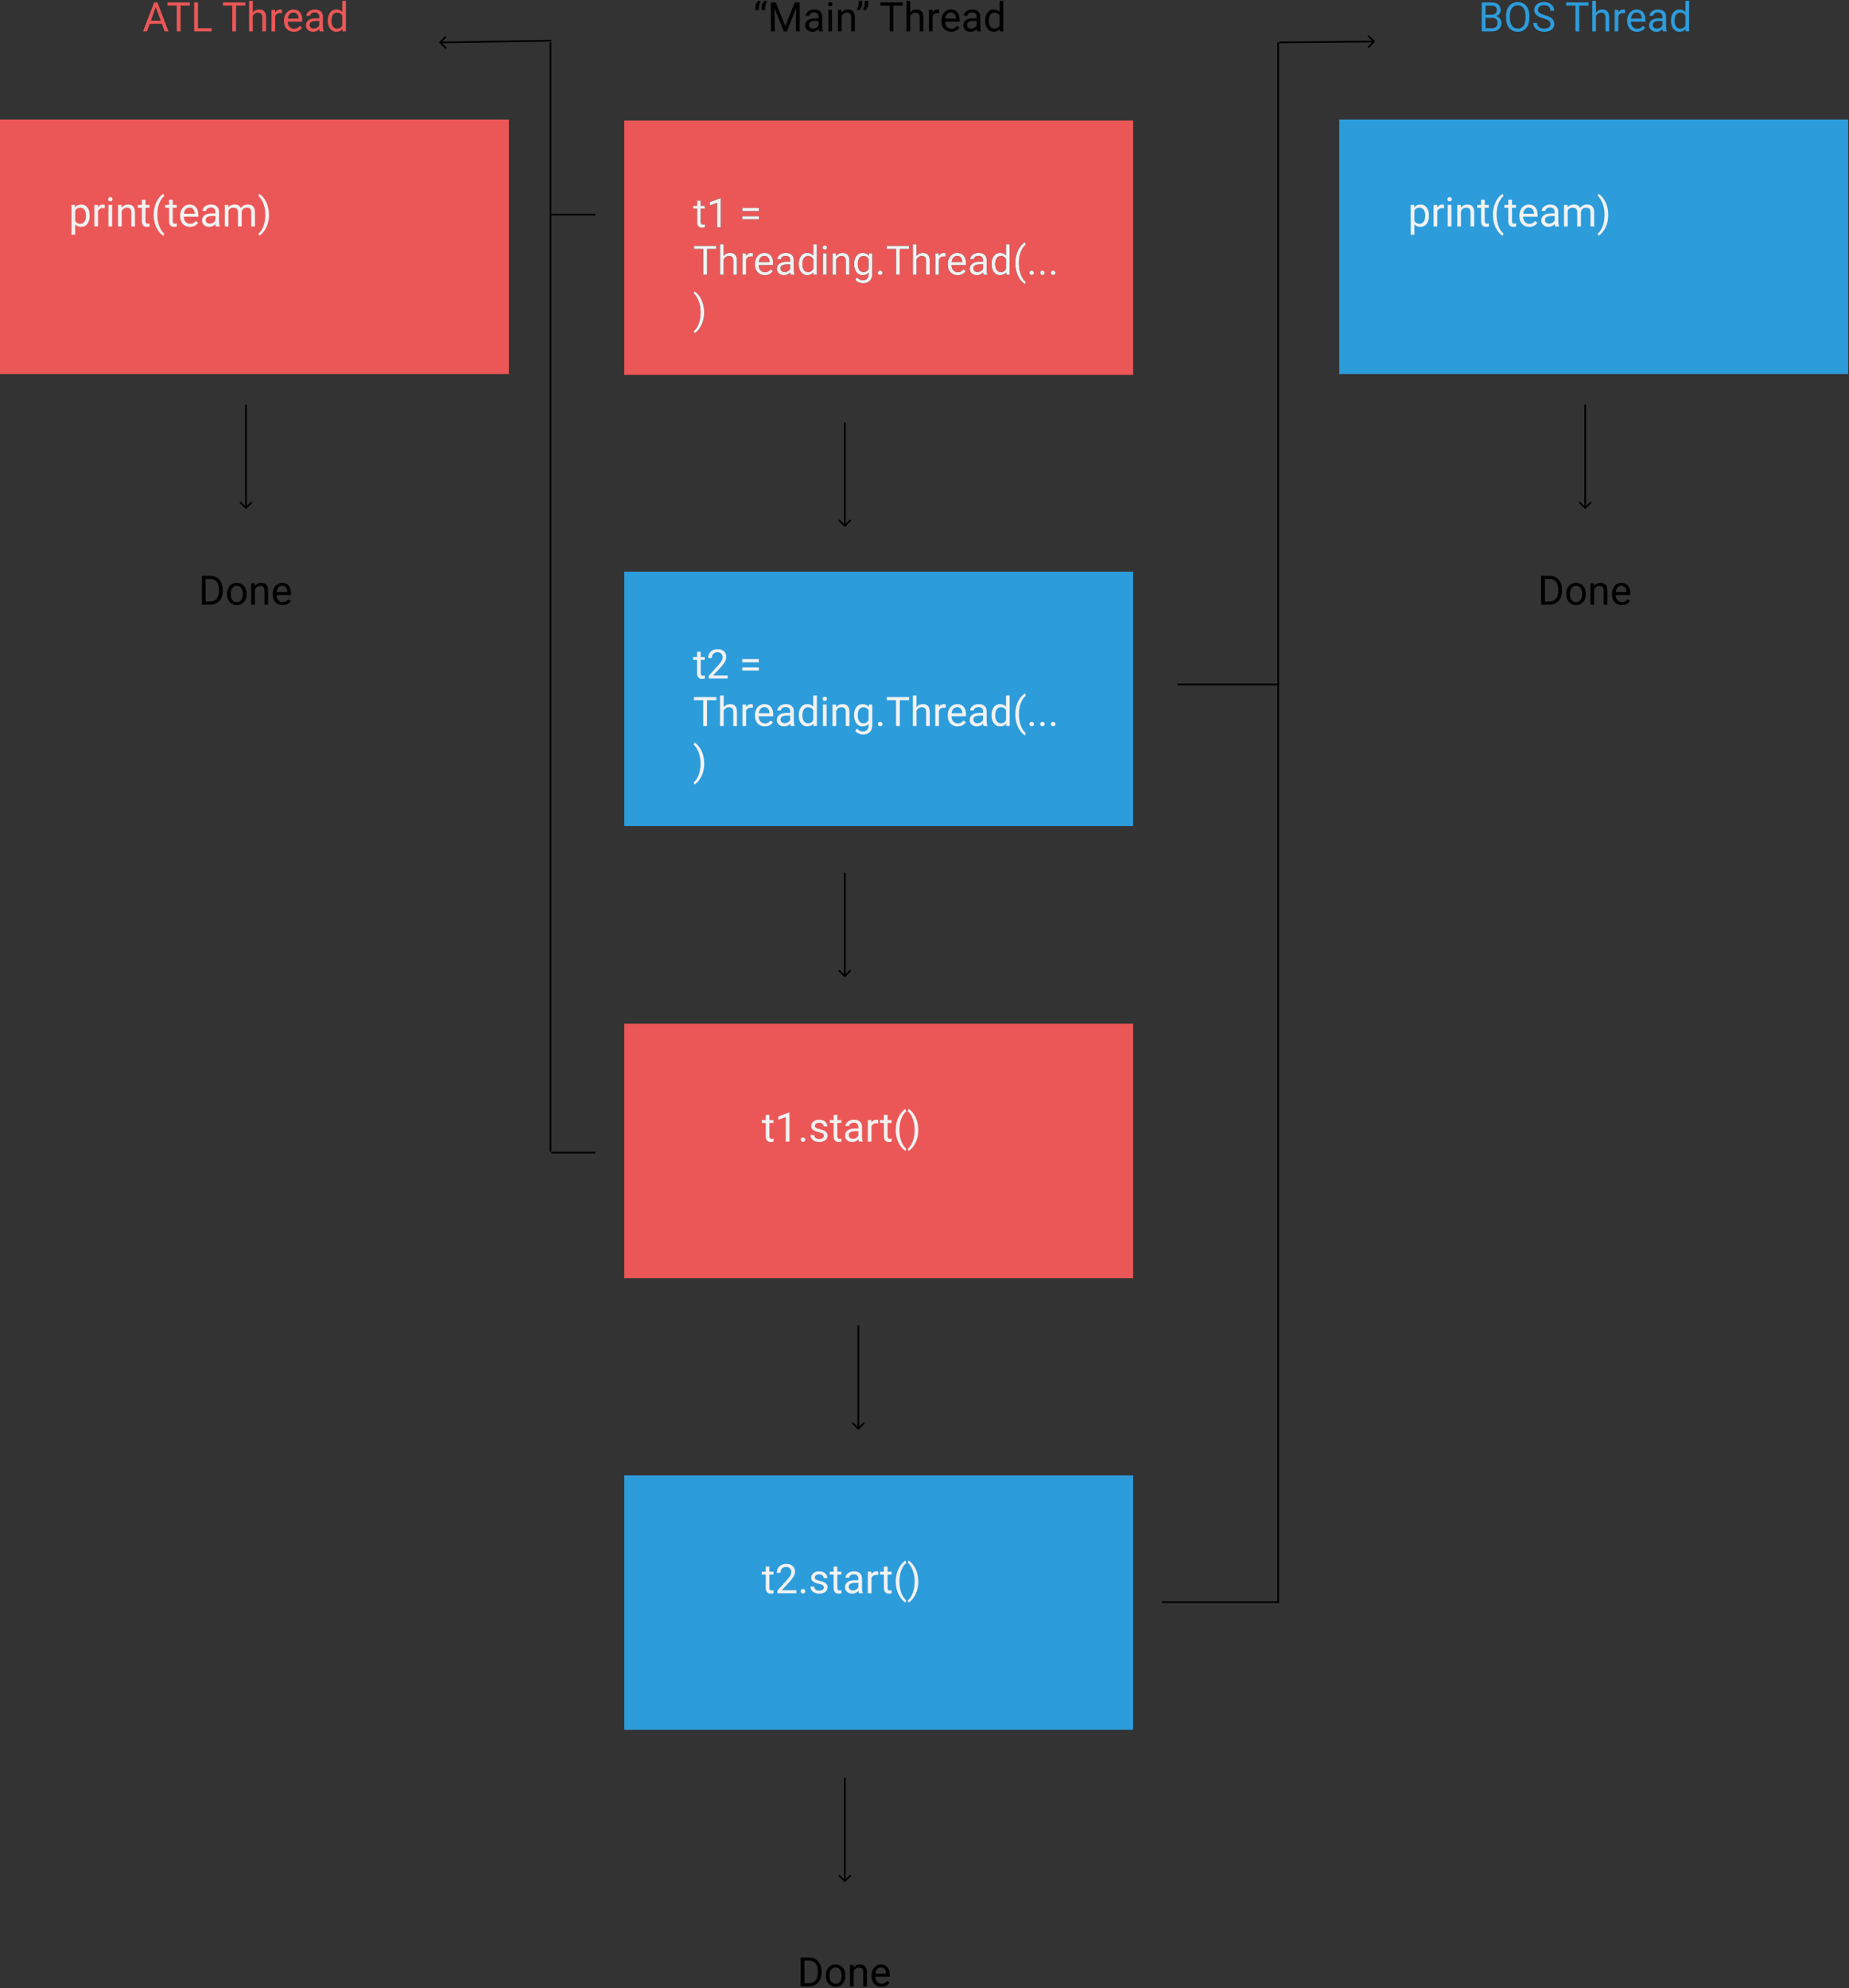<svg width="1090" height="1172" viewBox="0 0 1090 1172" version="1.1" xmlns="http://www.w3.org/2000/svg" xmlns:xlink="http://www.w3.org/1999/xlink" xmlns:figma="http://www.figma.com/figma/ns">
<rect x="0" y="0" width="1090" height="1172" fill="#333333" stroke="none"/>
<title>three_threads</title>
<desc>Created using Figma</desc>
<g id="Canvas" transform="translate(1055 193)" figma:type="canvas">
<g id="Rectangle" style="mix-blend-mode:normal;" figma:type="rounded-rectangle">
<use xlink:href="#path0_fill" transform="translate(-1055 -122.5)" fill="#EB5757" style="mix-blend-mode:normal;"/>
</g>
<g id="print(team)" style="mix-blend-mode:normal;" figma:type="text">
<use xlink:href="#path1_fill" transform="translate(-1014.5 -81.5)" fill="#F2F2F2" style="mix-blend-mode:normal;"/>
</g>
<g id="Rectangle" style="mix-blend-mode:normal;" figma:type="rounded-rectangle">
<use xlink:href="#path0_fill" transform="translate(-687 -122)" fill="#EB5757" style="mix-blend-mode:normal;"/>
</g>
<g id="t1 = Threading.Thread(...)" style="mix-blend-mode:normal;" figma:type="text">
<use xlink:href="#path2_fill" transform="translate(-646.5 -81)" style="mix-blend-mode:normal;"/>
</g>
<g id="Rectangle" style="mix-blend-mode:normal;" figma:type="rounded-rectangle">
<use xlink:href="#path0_fill" transform="translate(-687 144)" fill="#2D9CDB" style="mix-blend-mode:normal;"/>
</g>
<g id="t1 = Threading.Thread(...)" style="mix-blend-mode:normal;" figma:type="text">
<use xlink:href="#path2_fill" transform="translate(-646.5 -81)" fill="#F2F2F2" style="mix-blend-mode:normal;"/>
</g>
<g id="t2 = Threading.Thread(...)" style="mix-blend-mode:normal;" figma:type="text">
<use xlink:href="#path3_fill" transform="translate(-646.5 185)" fill="#F2F2F2" style="mix-blend-mode:normal;"/>
</g>
<g id="Rectangle" style="mix-blend-mode:normal;" figma:type="rounded-rectangle">
<use xlink:href="#path0_fill" transform="translate(-687 410.5)" fill="#EB5757" style="mix-blend-mode:normal;"/>
</g>
<g id="t1.start()" style="mix-blend-mode:normal;" figma:type="text">
<use xlink:href="#path4_fill" transform="translate(-606 458)" fill="#F2F2F2" style="mix-blend-mode:normal;"/>
</g>
<g id="Rectangle" style="mix-blend-mode:normal;" figma:type="rounded-rectangle">
<use xlink:href="#path0_fill" transform="translate(-687 676.75)" fill="#2D9CDB" style="mix-blend-mode:normal;"/>
</g>
<g id="t2.start()" style="mix-blend-mode:normal;" figma:type="text">
<use xlink:href="#path5_fill" transform="translate(-606 724.25)" fill="#F2F2F2" style="mix-blend-mode:normal;"/>
</g>
<g id="Arrow 2" style="mix-blend-mode:normal;" figma:type="vector">
<use xlink:href="#path6_stroke" transform="matrix(6.12323e-17 1 -1 6.12323e-17 -557 855)" style="mix-blend-mode:normal;"/>
</g>
<g id="&#226;&#128;&#156;Main&#226;&#128;&#157; Thread" style="mix-blend-mode:normal;" figma:type="text">
<use xlink:href="#path7_fill" transform="translate(-611 -196.5)" style="mix-blend-mode:normal;"/>
</g>
<g id="Arrow" style="mix-blend-mode:normal;" figma:type="vector">
<use xlink:href="#path6_stroke" transform="matrix(6.18888e-17 1 -1 5.89806e-17 -910 45.5)" style="mix-blend-mode:normal;"/>
</g>
<g id="Arrow" style="mix-blend-mode:normal;" figma:type="vector">
<use xlink:href="#path6_stroke" transform="matrix(6.18888e-17 1 -1 5.89806e-17 -557 56)" style="mix-blend-mode:normal;"/>
</g>
<g id="Arrow" style="mix-blend-mode:normal;" figma:type="vector">
<use xlink:href="#path6_stroke" transform="matrix(6.18888e-17 1 -1 5.89806e-17 -557 321.5)" style="mix-blend-mode:normal;"/>
</g>
<g id="Arrow" style="mix-blend-mode:normal;" figma:type="vector">
<use xlink:href="#path6_stroke" transform="matrix(6.18888e-17 1 -1 5.89806e-17 -549 588.25)" style="mix-blend-mode:normal;"/>
</g>
<g id="Done" style="mix-blend-mode:normal;" figma:type="text">
<use xlink:href="#path8_fill" transform="translate(-585 956)" style="mix-blend-mode:normal;"/>
</g>
<g id="ATL Thread" style="mix-blend-mode:normal;" figma:type="text">
<use xlink:href="#path9_fill" transform="translate(-971 -196.5)" fill="#EB5757" style="mix-blend-mode:normal;"/>
</g>
<g id="BOS Thread" style="mix-blend-mode:normal;" figma:type="text">
<use xlink:href="#path10_fill" transform="translate(-183.5 -196.5)" fill="#2D9CDB" style="mix-blend-mode:normal;"/>
</g>
<g id="Line" style="mix-blend-mode:normal;" figma:type="line">
<use xlink:href="#path11_stroke" transform="matrix(-1 1.22465e-16 -1.22465e-16 -1 -704 -67)" style="mix-blend-mode:normal;"/>
</g>
<g id="Line 2" style="mix-blend-mode:normal;" figma:type="line">
<use xlink:href="#path12_stroke" transform="matrix(-4.03254e-10 -1 1 -4.03254e-10 -730 -67)" style="mix-blend-mode:normal;"/>
</g>
<g id="Arrow 3" style="mix-blend-mode:normal;" figma:type="vector">
<use xlink:href="#path13_stroke" transform="matrix(-1 0.016 -0.016 -1 -730 -169.017)" style="mix-blend-mode:normal;"/>
</g>
<g id="Line 3" style="mix-blend-mode:normal;" figma:type="line">
<use xlink:href="#path14_stroke" transform="translate(-361 211)" style="mix-blend-mode:normal;"/>
</g>
<g id="Line 4" style="mix-blend-mode:normal;" figma:type="line">
<use xlink:href="#path15_stroke" transform="matrix(6.12323e-17 -1 1 6.12323e-17 -301 211)" style="mix-blend-mode:normal;"/>
</g>
<g id="Arrow 4" style="mix-blend-mode:normal;" figma:type="vector">
<use xlink:href="#path16_stroke" transform="matrix(1 -0.009 -0.009 -1 -301 -168)" style="mix-blend-mode:normal;"/>
</g>
<g id="Done" style="mix-blend-mode:normal;" figma:type="text">
<use xlink:href="#path8_fill" transform="translate(-938 141.5)" style="mix-blend-mode:normal;"/>
</g>
<g id="Rectangle" style="mix-blend-mode:normal;" figma:type="rounded-rectangle">
<use xlink:href="#path0_fill" transform="translate(-265.5 -122.5)" fill="#2D9CDB" style="mix-blend-mode:normal;"/>
</g>
<g id="print(team)" style="mix-blend-mode:normal;" figma:type="text">
<use xlink:href="#path1_fill" transform="translate(-225 -81.5)" fill="#F2F2F2" style="mix-blend-mode:normal;"/>
</g>
<g id="Arrow" style="mix-blend-mode:normal;" figma:type="vector">
<use xlink:href="#path6_stroke" transform="matrix(6.18888e-17 1 -1 5.89806e-17 -120.5 45.5)" style="mix-blend-mode:normal;"/>
</g>
<g id="Done" style="mix-blend-mode:normal;" figma:type="text">
<use xlink:href="#path8_fill" transform="translate(-148.5 141.5)" style="mix-blend-mode:normal;"/>
</g>
<g id="Line 5" style="mix-blend-mode:normal;" figma:type="line">
<use xlink:href="#path11_stroke" transform="matrix(-1 1.22465e-16 -1.22465e-16 -1 -704 486)" style="mix-blend-mode:normal;"/>
</g>
<g id="Line 6" style="mix-blend-mode:normal;" figma:type="line">
<use xlink:href="#path17_stroke" transform="matrix(-7.32856e-11 -1 1 -7.32856e-11 -730 486)" style="mix-blend-mode:normal;"/>
</g>
<g id="Line 7" style="mix-blend-mode:normal;" figma:type="line">
<use xlink:href="#path18_stroke" transform="translate(-370 752)" style="mix-blend-mode:normal;"/>
</g>
<g id="Line 8" style="mix-blend-mode:normal;" figma:type="line">
<use xlink:href="#path19_stroke" transform="matrix(6.12323e-17 -1 1 6.12323e-17 -301 752)" style="mix-blend-mode:normal;"/>
</g>
</g>
<defs>
<path id="path0_fill" d="M 0 0L 300 0L 300 150L 0 150L 0 0Z"/>
<path id="path1_fill" d="M 12.352 15.801C 12.352 17.73 11.91 19.285 11.027 20.465C 10.145 21.645 8.949 22.234 7.441 22.234C 5.902 22.234 4.691 21.746 3.809 20.77L 3.809 26.875L 1.641 26.875L 1.641 9.32L 3.621 9.32L 3.727 10.727C 4.609 9.633 5.836 9.086 7.406 9.086C 8.93 9.086 10.133 9.66 11.016 10.809C 11.906 11.957 12.352 13.555 12.352 15.602L 12.352 15.801ZM 10.184 15.555C 10.184 14.125 9.879 12.996 9.27 12.168C 8.66 11.34 7.824 10.926 6.762 10.926C 5.449 10.926 4.465 11.508 3.809 12.672L 3.809 18.73C 4.457 19.887 5.449 20.465 6.785 20.465C 7.824 20.465 8.648 20.055 9.258 19.234C 9.875 18.406 10.184 17.18 10.184 15.555ZM 21.246 11.266C 20.918 11.211 20.562 11.184 20.18 11.184C 18.758 11.184 17.793 11.789 17.285 13L 17.285 22L 15.117 22L 15.117 9.32L 17.227 9.32L 17.262 10.785C 17.973 9.652 18.98 9.086 20.285 9.086C 20.707 9.086 21.027 9.141 21.246 9.25L 21.246 11.266ZM 25.605 22L 23.438 22L 23.438 9.32L 25.605 9.32L 25.605 22ZM 23.262 5.957C 23.262 5.605 23.367 5.309 23.578 5.066C 23.797 4.824 24.117 4.703 24.539 4.703C 24.961 4.703 25.281 4.824 25.5 5.066C 25.719 5.309 25.828 5.605 25.828 5.957C 25.828 6.309 25.719 6.602 25.5 6.836C 25.281 7.07 24.961 7.188 24.539 7.188C 24.117 7.188 23.797 7.07 23.578 6.836C 23.367 6.602 23.262 6.309 23.262 5.957ZM 31.137 9.32L 31.207 10.914C 32.176 9.695 33.441 9.086 35.004 9.086C 37.684 9.086 39.035 10.598 39.059 13.621L 39.059 22L 36.891 22L 36.891 13.609C 36.883 12.695 36.672 12.02 36.258 11.582C 35.852 11.145 35.215 10.926 34.348 10.926C 33.645 10.926 33.027 11.113 32.496 11.488C 31.965 11.863 31.551 12.355 31.254 12.965L 31.254 22L 29.086 22L 29.086 9.32L 31.137 9.32ZM 45.27 6.25L 45.27 9.32L 47.637 9.32L 47.637 10.996L 45.27 10.996L 45.27 18.859C 45.27 19.367 45.375 19.75 45.586 20.008C 45.797 20.258 46.156 20.383 46.664 20.383C 46.914 20.383 47.258 20.336 47.695 20.242L 47.695 22C 47.125 22.156 46.57 22.234 46.031 22.234C 45.062 22.234 44.332 21.941 43.84 21.355C 43.348 20.77 43.102 19.938 43.102 18.859L 43.102 10.996L 40.793 10.996L 40.793 9.32L 43.102 9.32L 43.102 6.25L 45.27 6.25ZM 50.098 15.074C 50.098 13.309 50.332 11.613 50.801 9.988C 51.277 8.363 51.984 6.887 52.922 5.559C 53.859 4.23 54.832 3.293 55.84 2.746L 56.285 4.176C 55.145 5.051 54.207 6.387 53.473 8.184C 52.746 9.98 52.348 11.992 52.277 14.219L 52.266 15.215C 52.266 18.23 52.816 20.848 53.918 23.066C 54.582 24.395 55.371 25.434 56.285 26.184L 55.84 27.508C 54.801 26.93 53.809 25.961 52.863 24.602C 51.02 21.945 50.098 18.77 50.098 15.074ZM 61.324 6.25L 61.324 9.32L 63.691 9.32L 63.691 10.996L 61.324 10.996L 61.324 18.859C 61.324 19.367 61.43 19.75 61.641 20.008C 61.852 20.258 62.211 20.383 62.719 20.383C 62.969 20.383 63.312 20.336 63.75 20.242L 63.75 22C 63.18 22.156 62.625 22.234 62.086 22.234C 61.117 22.234 60.387 21.941 59.895 21.355C 59.402 20.77 59.156 19.938 59.156 18.859L 59.156 10.996L 56.848 10.996L 56.848 9.32L 59.156 9.32L 59.156 6.25L 61.324 6.25ZM 71.496 22.234C 69.777 22.234 68.379 21.672 67.301 20.547C 66.223 19.414 65.684 17.902 65.684 16.012L 65.684 15.613C 65.684 14.355 65.922 13.234 66.398 12.25C 66.883 11.258 67.555 10.484 68.414 9.93C 69.281 9.367 70.219 9.086 71.227 9.086C 72.875 9.086 74.156 9.629 75.07 10.715C 75.984 11.801 76.441 13.355 76.441 15.379L 76.441 16.281L 67.852 16.281C 67.883 17.531 68.246 18.543 68.941 19.316C 69.644 20.082 70.535 20.465 71.613 20.465C 72.379 20.465 73.027 20.309 73.559 19.996C 74.09 19.684 74.555 19.27 74.953 18.754L 76.277 19.785C 75.215 21.418 73.621 22.234 71.496 22.234ZM 71.227 10.867C 70.352 10.867 69.617 11.188 69.023 11.828C 68.43 12.461 68.062 13.352 67.922 14.5L 74.273 14.5L 74.273 14.336C 74.211 13.234 73.914 12.383 73.383 11.781C 72.852 11.172 72.133 10.867 71.227 10.867ZM 86.789 22C 86.664 21.75 86.562 21.305 86.484 20.664C 85.477 21.711 84.273 22.234 82.875 22.234C 81.625 22.234 80.598 21.883 79.793 21.18C 78.996 20.469 78.598 19.57 78.598 18.484C 78.598 17.164 79.098 16.141 80.098 15.414C 81.106 14.68 82.519 14.312 84.34 14.312L 86.449 14.312L 86.449 13.316C 86.449 12.559 86.223 11.957 85.769 11.512C 85.316 11.059 84.648 10.832 83.766 10.832C 82.992 10.832 82.344 11.027 81.82 11.418C 81.297 11.809 81.035 12.281 81.035 12.836L 78.856 12.836C 78.856 12.203 79.078 11.594 79.523 11.008C 79.977 10.414 80.586 9.945 81.352 9.602C 82.125 9.258 82.973 9.086 83.894 9.086C 85.356 9.086 86.5 9.453 87.328 10.188C 88.156 10.914 88.586 11.918 88.617 13.199L 88.617 19.035C 88.617 20.199 88.766 21.125 89.062 21.812L 89.062 22L 86.789 22ZM 83.191 20.348C 83.871 20.348 84.516 20.172 85.125 19.82C 85.734 19.469 86.176 19.012 86.449 18.449L 86.449 15.848L 84.75 15.848C 82.094 15.848 80.766 16.625 80.766 18.18C 80.766 18.859 80.992 19.391 81.445 19.773C 81.898 20.156 82.481 20.348 83.191 20.348ZM 94.055 9.32L 94.113 10.727C 95.043 9.633 96.297 9.086 97.875 9.086C 99.648 9.086 100.855 9.766 101.496 11.125C 101.918 10.516 102.465 10.023 103.137 9.648C 103.816 9.273 104.617 9.086 105.539 9.086C 108.32 9.086 109.734 10.559 109.781 13.504L 109.781 22L 107.613 22L 107.613 13.633C 107.613 12.727 107.406 12.051 106.992 11.605C 106.578 11.152 105.883 10.926 104.906 10.926C 104.102 10.926 103.434 11.168 102.902 11.652C 102.371 12.129 102.062 12.773 101.977 13.586L 101.977 22L 99.797 22L 99.797 13.691C 99.797 11.848 98.894 10.926 97.09 10.926C 95.668 10.926 94.695 11.531 94.172 12.742L 94.172 22L 92.004 22L 92.004 9.32L 94.055 9.32ZM 118.066 15.191C 118.066 16.934 117.836 18.605 117.375 20.207C 116.922 21.801 116.223 23.273 115.277 24.625C 114.34 25.977 113.355 26.938 112.324 27.508L 111.867 26.184C 113.07 25.262 114.035 23.832 114.762 21.895C 115.496 19.949 115.871 17.793 115.887 15.426L 115.887 15.051C 115.887 13.41 115.715 11.887 115.371 10.48C 115.027 9.066 114.547 7.801 113.93 6.684C 113.32 5.566 112.633 4.695 111.867 4.07L 112.324 2.746C 113.355 3.316 114.336 4.27 115.266 5.605C 116.203 6.941 116.902 8.414 117.363 10.023C 117.832 11.633 118.066 13.355 118.066 15.191Z"/>
<path id="path2_fill" d="M 4.582 6.25L 4.582 9.32L 6.949 9.32L 6.949 10.996L 4.582 10.996L 4.582 18.859C 4.582 19.367 4.688 19.75 4.898 20.008C 5.109 20.258 5.469 20.383 5.977 20.383C 6.227 20.383 6.57 20.336 7.008 20.242L 7.008 22C 6.438 22.156 5.883 22.234 5.344 22.234C 4.375 22.234 3.645 21.941 3.152 21.355C 2.66 20.77 2.414 19.938 2.414 18.859L 2.414 10.996L 0.105 10.996L 0.105 9.32L 2.414 9.32L 2.414 6.25L 4.582 6.25ZM 16.395 22L 14.215 22L 14.215 7.551L 9.844 9.156L 9.844 7.188L 16.055 4.855L 16.395 4.855L 16.395 22ZM 38.836 12.461L 29.062 12.461L 29.062 10.574L 38.836 10.574L 38.836 12.461ZM 38.836 17.324L 29.062 17.324L 29.062 15.449L 38.836 15.449L 38.836 17.324ZM 13.77 34.789L 8.285 34.789L 8.285 50L 6.047 50L 6.047 34.789L 0.574 34.789L 0.574 32.938L 13.77 32.938L 13.77 34.789ZM 18.129 38.855C 19.09 37.676 20.34 37.086 21.879 37.086C 24.559 37.086 25.91 38.598 25.934 41.621L 25.934 50L 23.766 50L 23.766 41.609C 23.758 40.695 23.547 40.02 23.133 39.582C 22.727 39.145 22.09 38.926 21.223 38.926C 20.52 38.926 19.902 39.113 19.371 39.488C 18.84 39.863 18.426 40.355 18.129 40.965L 18.129 50L 15.961 50L 15.961 32L 18.129 32L 18.129 38.855ZM 35.309 39.266C 34.98 39.211 34.625 39.184 34.242 39.184C 32.82 39.184 31.855 39.789 31.348 41L 31.348 50L 29.18 50L 29.18 37.32L 31.289 37.32L 31.324 38.785C 32.035 37.652 33.043 37.086 34.348 37.086C 34.77 37.086 35.09 37.141 35.309 37.25L 35.309 39.266ZM 42.363 50.234C 40.645 50.234 39.246 49.672 38.168 48.547C 37.09 47.414 36.551 45.902 36.551 44.012L 36.551 43.613C 36.551 42.355 36.789 41.234 37.266 40.25C 37.75 39.258 38.422 38.484 39.281 37.93C 40.148 37.367 41.086 37.086 42.094 37.086C 43.742 37.086 45.023 37.629 45.938 38.715C 46.852 39.801 47.309 41.355 47.309 43.379L 47.309 44.281L 38.719 44.281C 38.75 45.531 39.113 46.543 39.809 47.316C 40.512 48.082 41.402 48.465 42.48 48.465C 43.246 48.465 43.895 48.309 44.426 47.996C 44.957 47.684 45.422 47.27 45.82 46.754L 47.145 47.785C 46.082 49.418 44.488 50.234 42.363 50.234ZM 42.094 38.867C 41.219 38.867 40.484 39.188 39.891 39.828C 39.297 40.461 38.93 41.352 38.789 42.5L 45.141 42.5L 45.141 42.336C 45.078 41.234 44.781 40.383 44.25 39.781C 43.719 39.172 43 38.867 42.094 38.867ZM 57.656 50C 57.531 49.75 57.43 49.305 57.352 48.664C 56.344 49.711 55.141 50.234 53.742 50.234C 52.492 50.234 51.465 49.883 50.66 49.18C 49.863 48.469 49.465 47.57 49.465 46.484C 49.465 45.164 49.965 44.141 50.965 43.414C 51.973 42.68 53.387 42.312 55.207 42.312L 57.316 42.312L 57.316 41.316C 57.316 40.559 57.09 39.957 56.637 39.512C 56.184 39.059 55.516 38.832 54.633 38.832C 53.859 38.832 53.211 39.027 52.688 39.418C 52.164 39.809 51.902 40.281 51.902 40.836L 49.723 40.836C 49.723 40.203 49.945 39.594 50.391 39.008C 50.844 38.414 51.453 37.945 52.219 37.602C 52.992 37.258 53.84 37.086 54.762 37.086C 56.223 37.086 57.367 37.453 58.195 38.188C 59.023 38.914 59.453 39.918 59.484 41.199L 59.484 47.035C 59.484 48.199 59.633 49.125 59.93 49.812L 59.93 50L 57.656 50ZM 54.059 48.348C 54.738 48.348 55.383 48.172 55.992 47.82C 56.602 47.469 57.043 47.012 57.316 46.449L 57.316 43.848L 55.617 43.848C 52.961 43.848 51.633 44.625 51.633 46.18C 51.633 46.859 51.859 47.391 52.312 47.773C 52.766 48.156 53.348 48.348 54.059 48.348ZM 62.355 43.555C 62.355 41.609 62.816 40.047 63.738 38.867C 64.66 37.68 65.867 37.086 67.359 37.086C 68.844 37.086 70.019 37.594 70.887 38.609L 70.887 32L 73.055 32L 73.055 50L 71.062 50L 70.957 48.641C 70.09 49.703 68.883 50.234 67.336 50.234C 65.867 50.234 64.668 49.633 63.738 48.43C 62.816 47.227 62.355 45.656 62.355 43.719L 62.355 43.555ZM 64.523 43.801C 64.523 45.238 64.82 46.363 65.414 47.176C 66.008 47.988 66.828 48.395 67.875 48.395C 69.25 48.395 70.254 47.777 70.887 46.543L 70.887 40.719C 70.238 39.523 69.242 38.926 67.898 38.926C 66.836 38.926 66.008 39.336 65.414 40.156C 64.82 40.977 64.523 42.191 64.523 43.801ZM 78.785 50L 76.617 50L 76.617 37.32L 78.785 37.32L 78.785 50ZM 76.441 33.957C 76.441 33.605 76.547 33.309 76.758 33.066C 76.977 32.824 77.297 32.703 77.719 32.703C 78.141 32.703 78.461 32.824 78.68 33.066C 78.898 33.309 79.008 33.605 79.008 33.957C 79.008 34.309 78.898 34.602 78.68 34.836C 78.461 35.07 78.141 35.188 77.719 35.188C 77.297 35.188 76.977 35.07 76.758 34.836C 76.547 34.602 76.441 34.309 76.441 33.957ZM 84.316 37.32L 84.387 38.914C 85.356 37.695 86.621 37.086 88.184 37.086C 90.863 37.086 92.215 38.598 92.238 41.621L 92.238 50L 90.07 50L 90.07 41.609C 90.062 40.695 89.852 40.02 89.438 39.582C 89.031 39.145 88.394 38.926 87.527 38.926C 86.824 38.926 86.207 39.113 85.676 39.488C 85.144 39.863 84.731 40.355 84.434 40.965L 84.434 50L 82.266 50L 82.266 37.32L 84.316 37.32ZM 94.992 43.555C 94.992 41.578 95.449 40.008 96.363 38.844C 97.277 37.672 98.488 37.086 99.996 37.086C 101.543 37.086 102.75 37.633 103.617 38.727L 103.723 37.32L 105.703 37.32L 105.703 49.695C 105.703 51.336 105.215 52.629 104.238 53.574C 103.27 54.52 101.965 54.992 100.324 54.992C 99.41 54.992 98.516 54.797 97.641 54.406C 96.766 54.016 96.098 53.48 95.637 52.801L 96.762 51.5C 97.691 52.648 98.828 53.223 100.172 53.223C 101.227 53.223 102.047 52.926 102.633 52.332C 103.227 51.738 103.523 50.902 103.523 49.824L 103.523 48.734C 102.656 49.734 101.473 50.234 99.973 50.234C 98.488 50.234 97.285 49.637 96.363 48.441C 95.449 47.246 94.992 45.617 94.992 43.555ZM 97.172 43.801C 97.172 45.23 97.465 46.355 98.051 47.176C 98.637 47.988 99.457 48.395 100.512 48.395C 101.879 48.395 102.883 47.773 103.523 46.531L 103.523 40.742C 102.859 39.531 101.863 38.926 100.535 38.926C 99.481 38.926 98.656 39.336 98.062 40.156C 97.469 40.977 97.172 42.191 97.172 43.801ZM 109.031 48.863C 109.031 48.488 109.141 48.176 109.359 47.926C 109.586 47.676 109.922 47.551 110.367 47.551C 110.812 47.551 111.148 47.676 111.375 47.926C 111.609 48.176 111.727 48.488 111.727 48.863C 111.727 49.223 111.609 49.523 111.375 49.766C 111.148 50.008 110.812 50.129 110.367 50.129C 109.922 50.129 109.586 50.008 109.359 49.766C 109.141 49.523 109.031 49.223 109.031 48.863ZM 127.441 34.789L 121.957 34.789L 121.957 50L 119.719 50L 119.719 34.789L 114.246 34.789L 114.246 32.938L 127.441 32.938L 127.441 34.789ZM 131.801 38.855C 132.762 37.676 134.012 37.086 135.551 37.086C 138.23 37.086 139.582 38.598 139.605 41.621L 139.605 50L 137.438 50L 137.438 41.609C 137.43 40.695 137.219 40.02 136.805 39.582C 136.398 39.145 135.762 38.926 134.895 38.926C 134.191 38.926 133.574 39.113 133.043 39.488C 132.512 39.863 132.098 40.355 131.801 40.965L 131.801 50L 129.633 50L 129.633 32L 131.801 32L 131.801 38.855ZM 148.98 39.266C 148.652 39.211 148.297 39.184 147.914 39.184C 146.492 39.184 145.527 39.789 145.02 41L 145.02 50L 142.852 50L 142.852 37.32L 144.961 37.32L 144.996 38.785C 145.707 37.652 146.715 37.086 148.02 37.086C 148.441 37.086 148.762 37.141 148.98 37.25L 148.98 39.266ZM 156.035 50.234C 154.316 50.234 152.918 49.672 151.84 48.547C 150.762 47.414 150.223 45.902 150.223 44.012L 150.223 43.613C 150.223 42.355 150.461 41.234 150.938 40.25C 151.422 39.258 152.094 38.484 152.953 37.93C 153.82 37.367 154.758 37.086 155.766 37.086C 157.414 37.086 158.695 37.629 159.609 38.715C 160.523 39.801 160.98 41.355 160.98 43.379L 160.98 44.281L 152.391 44.281C 152.422 45.531 152.785 46.543 153.48 47.316C 154.184 48.082 155.074 48.465 156.152 48.465C 156.918 48.465 157.566 48.309 158.098 47.996C 158.629 47.684 159.094 47.27 159.492 46.754L 160.816 47.785C 159.754 49.418 158.16 50.234 156.035 50.234ZM 155.766 38.867C 154.891 38.867 154.156 39.188 153.562 39.828C 152.969 40.461 152.602 41.352 152.461 42.5L 158.812 42.5L 158.812 42.336C 158.75 41.234 158.453 40.383 157.922 39.781C 157.391 39.172 156.672 38.867 155.766 38.867ZM 171.328 50C 171.203 49.75 171.102 49.305 171.023 48.664C 170.016 49.711 168.812 50.234 167.414 50.234C 166.164 50.234 165.137 49.883 164.332 49.18C 163.535 48.469 163.137 47.57 163.137 46.484C 163.137 45.164 163.637 44.141 164.637 43.414C 165.645 42.68 167.059 42.312 168.879 42.312L 170.988 42.312L 170.988 41.316C 170.988 40.559 170.762 39.957 170.309 39.512C 169.855 39.059 169.188 38.832 168.305 38.832C 167.531 38.832 166.883 39.027 166.359 39.418C 165.836 39.809 165.574 40.281 165.574 40.836L 163.395 40.836C 163.395 40.203 163.617 39.594 164.062 39.008C 164.516 38.414 165.125 37.945 165.891 37.602C 166.664 37.258 167.512 37.086 168.434 37.086C 169.895 37.086 171.039 37.453 171.867 38.188C 172.695 38.914 173.125 39.918 173.156 41.199L 173.156 47.035C 173.156 48.199 173.305 49.125 173.602 49.812L 173.602 50L 171.328 50ZM 167.73 48.348C 168.41 48.348 169.055 48.172 169.664 47.82C 170.273 47.469 170.715 47.012 170.988 46.449L 170.988 43.848L 169.289 43.848C 166.633 43.848 165.305 44.625 165.305 46.18C 165.305 46.859 165.531 47.391 165.984 47.773C 166.438 48.156 167.02 48.348 167.73 48.348ZM 176.027 43.555C 176.027 41.609 176.488 40.047 177.41 38.867C 178.332 37.68 179.539 37.086 181.031 37.086C 182.516 37.086 183.691 37.594 184.559 38.609L 184.559 32L 186.727 32L 186.727 50L 184.734 50L 184.629 48.641C 183.762 49.703 182.555 50.234 181.008 50.234C 179.539 50.234 178.34 49.633 177.41 48.43C 176.488 47.227 176.027 45.656 176.027 43.719L 176.027 43.555ZM 178.195 43.801C 178.195 45.238 178.492 46.363 179.086 47.176C 179.68 47.988 180.5 48.395 181.547 48.395C 182.922 48.395 183.926 47.777 184.559 46.543L 184.559 40.719C 183.91 39.523 182.914 38.926 181.57 38.926C 180.508 38.926 179.68 39.336 179.086 40.156C 178.492 40.977 178.195 42.191 178.195 43.801ZM 190.02 43.074C 190.02 41.309 190.254 39.613 190.723 37.988C 191.199 36.363 191.906 34.887 192.844 33.559C 193.781 32.23 194.754 31.293 195.762 30.746L 196.207 32.176C 195.066 33.051 194.129 34.387 193.395 36.184C 192.668 37.98 192.27 39.992 192.199 42.219L 192.188 43.215C 192.188 46.23 192.738 48.848 193.84 51.066C 194.504 52.395 195.293 53.434 196.207 54.184L 195.762 55.508C 194.723 54.93 193.73 53.961 192.785 52.602C 190.941 49.945 190.02 46.77 190.02 43.074ZM 198.352 48.863C 198.352 48.488 198.461 48.176 198.68 47.926C 198.906 47.676 199.242 47.551 199.688 47.551C 200.133 47.551 200.469 47.676 200.695 47.926C 200.93 48.176 201.047 48.488 201.047 48.863C 201.047 49.223 200.93 49.523 200.695 49.766C 200.469 50.008 200.133 50.129 199.688 50.129C 199.242 50.129 198.906 50.008 198.68 49.766C 198.461 49.523 198.352 49.223 198.352 48.863ZM 204.68 48.863C 204.68 48.488 204.789 48.176 205.008 47.926C 205.234 47.676 205.57 47.551 206.016 47.551C 206.461 47.551 206.797 47.676 207.023 47.926C 207.258 48.176 207.375 48.488 207.375 48.863C 207.375 49.223 207.258 49.523 207.023 49.766C 206.797 50.008 206.461 50.129 206.016 50.129C 205.57 50.129 205.234 50.008 205.008 49.766C 204.789 49.523 204.68 49.223 204.68 48.863ZM 211.008 48.863C 211.008 48.488 211.117 48.176 211.336 47.926C 211.562 47.676 211.898 47.551 212.344 47.551C 212.789 47.551 213.125 47.676 213.352 47.926C 213.586 48.176 213.703 48.488 213.703 48.863C 213.703 49.223 213.586 49.523 213.352 49.766C 213.125 50.008 212.789 50.129 212.344 50.129C 211.898 50.129 211.562 50.008 211.336 49.766C 211.117 49.523 211.008 49.223 211.008 48.863ZM 6.645 72.191C 6.645 73.934 6.414 75.606 5.953 77.207C 5.5 78.801 4.801 80.273 3.855 81.625C 2.918 82.977 1.934 83.938 0.902 84.508L 0.445 83.184C 1.648 82.262 2.613 80.832 3.34 78.894C 4.074 76.949 4.449 74.793 4.465 72.426L 4.465 72.051C 4.465 70.41 4.293 68.887 3.949 67.481C 3.605 66.066 3.125 64.801 2.508 63.684C 1.898 62.566 1.211 61.695 0.445 61.07L 0.902 59.746C 1.934 60.316 2.914 61.27 3.844 62.605C 4.781 63.941 5.48 65.414 5.941 67.023C 6.41 68.633 6.645 70.356 6.645 72.191Z"/>
<path id="path3_fill" d="M 4.582 6.25L 4.582 9.32L 6.949 9.32L 6.949 10.996L 4.582 10.996L 4.582 18.859C 4.582 19.367 4.688 19.75 4.898 20.008C 5.109 20.258 5.469 20.383 5.977 20.383C 6.227 20.383 6.57 20.336 7.008 20.242L 7.008 22C 6.438 22.156 5.883 22.234 5.344 22.234C 4.375 22.234 3.645 21.941 3.152 21.355C 2.66 20.77 2.414 19.938 2.414 18.859L 2.414 10.996L 0.105 10.996L 0.105 9.32L 2.414 9.32L 2.414 6.25L 4.582 6.25ZM 20.449 22L 9.27 22L 9.27 20.441L 15.176 13.879C 16.051 12.887 16.652 12.082 16.98 11.465C 17.316 10.84 17.484 10.195 17.484 9.531C 17.484 8.641 17.215 7.91 16.676 7.34C 16.137 6.77 15.418 6.484 14.52 6.484C 13.441 6.484 12.602 6.793 12 7.41C 11.406 8.02 11.109 8.871 11.109 9.965L 8.941 9.965C 8.941 8.395 9.445 7.125 10.453 6.156C 11.469 5.188 12.824 4.703 14.52 4.703C 16.105 4.703 17.359 5.121 18.281 5.957C 19.203 6.785 19.664 7.891 19.664 9.273C 19.664 10.953 18.594 12.953 16.453 15.273L 11.883 20.23L 20.449 20.23L 20.449 22ZM 38.836 12.461L 29.062 12.461L 29.062 10.574L 38.836 10.574L 38.836 12.461ZM 38.836 17.324L 29.062 17.324L 29.062 15.449L 38.836 15.449L 38.836 17.324ZM 13.77 34.789L 8.285 34.789L 8.285 50L 6.047 50L 6.047 34.789L 0.574 34.789L 0.574 32.938L 13.77 32.938L 13.77 34.789ZM 18.129 38.855C 19.09 37.676 20.34 37.086 21.879 37.086C 24.559 37.086 25.91 38.598 25.934 41.621L 25.934 50L 23.766 50L 23.766 41.609C 23.758 40.695 23.547 40.02 23.133 39.582C 22.727 39.145 22.09 38.926 21.223 38.926C 20.52 38.926 19.902 39.113 19.371 39.488C 18.84 39.863 18.426 40.355 18.129 40.965L 18.129 50L 15.961 50L 15.961 32L 18.129 32L 18.129 38.855ZM 35.309 39.266C 34.98 39.211 34.625 39.184 34.242 39.184C 32.82 39.184 31.855 39.789 31.348 41L 31.348 50L 29.18 50L 29.18 37.32L 31.289 37.32L 31.324 38.785C 32.035 37.652 33.043 37.086 34.348 37.086C 34.77 37.086 35.09 37.141 35.309 37.25L 35.309 39.266ZM 42.363 50.234C 40.645 50.234 39.246 49.672 38.168 48.547C 37.09 47.414 36.551 45.902 36.551 44.012L 36.551 43.613C 36.551 42.355 36.789 41.234 37.266 40.25C 37.75 39.258 38.422 38.484 39.281 37.93C 40.148 37.367 41.086 37.086 42.094 37.086C 43.742 37.086 45.023 37.629 45.938 38.715C 46.852 39.801 47.309 41.355 47.309 43.379L 47.309 44.281L 38.719 44.281C 38.75 45.531 39.113 46.543 39.809 47.316C 40.512 48.082 41.402 48.465 42.48 48.465C 43.246 48.465 43.895 48.309 44.426 47.996C 44.957 47.684 45.422 47.27 45.82 46.754L 47.145 47.785C 46.082 49.418 44.488 50.234 42.363 50.234ZM 42.094 38.867C 41.219 38.867 40.484 39.188 39.891 39.828C 39.297 40.461 38.93 41.352 38.789 42.5L 45.141 42.5L 45.141 42.336C 45.078 41.234 44.781 40.383 44.25 39.781C 43.719 39.172 43 38.867 42.094 38.867ZM 57.656 50C 57.531 49.75 57.43 49.305 57.352 48.664C 56.344 49.711 55.141 50.234 53.742 50.234C 52.492 50.234 51.465 49.883 50.66 49.18C 49.863 48.469 49.465 47.57 49.465 46.484C 49.465 45.164 49.965 44.141 50.965 43.414C 51.973 42.68 53.387 42.312 55.207 42.312L 57.316 42.312L 57.316 41.316C 57.316 40.559 57.09 39.957 56.637 39.512C 56.184 39.059 55.516 38.832 54.633 38.832C 53.859 38.832 53.211 39.027 52.688 39.418C 52.164 39.809 51.902 40.281 51.902 40.836L 49.723 40.836C 49.723 40.203 49.945 39.594 50.391 39.008C 50.844 38.414 51.453 37.945 52.219 37.602C 52.992 37.258 53.84 37.086 54.762 37.086C 56.223 37.086 57.367 37.453 58.195 38.188C 59.023 38.914 59.453 39.918 59.484 41.199L 59.484 47.035C 59.484 48.199 59.633 49.125 59.93 49.812L 59.93 50L 57.656 50ZM 54.059 48.348C 54.738 48.348 55.383 48.172 55.992 47.82C 56.602 47.469 57.043 47.012 57.316 46.449L 57.316 43.848L 55.617 43.848C 52.961 43.848 51.633 44.625 51.633 46.18C 51.633 46.859 51.859 47.391 52.312 47.773C 52.766 48.156 53.348 48.348 54.059 48.348ZM 62.355 43.555C 62.355 41.609 62.816 40.047 63.738 38.867C 64.66 37.68 65.867 37.086 67.359 37.086C 68.844 37.086 70.019 37.594 70.887 38.609L 70.887 32L 73.055 32L 73.055 50L 71.062 50L 70.957 48.641C 70.09 49.703 68.883 50.234 67.336 50.234C 65.867 50.234 64.668 49.633 63.738 48.43C 62.816 47.227 62.355 45.656 62.355 43.719L 62.355 43.555ZM 64.523 43.801C 64.523 45.238 64.82 46.363 65.414 47.176C 66.008 47.988 66.828 48.395 67.875 48.395C 69.25 48.395 70.254 47.777 70.887 46.543L 70.887 40.719C 70.238 39.523 69.242 38.926 67.898 38.926C 66.836 38.926 66.008 39.336 65.414 40.156C 64.82 40.977 64.523 42.191 64.523 43.801ZM 78.785 50L 76.617 50L 76.617 37.32L 78.785 37.32L 78.785 50ZM 76.441 33.957C 76.441 33.605 76.547 33.309 76.758 33.066C 76.977 32.824 77.297 32.703 77.719 32.703C 78.141 32.703 78.461 32.824 78.68 33.066C 78.898 33.309 79.008 33.605 79.008 33.957C 79.008 34.309 78.898 34.602 78.68 34.836C 78.461 35.07 78.141 35.188 77.719 35.188C 77.297 35.188 76.977 35.07 76.758 34.836C 76.547 34.602 76.441 34.309 76.441 33.957ZM 84.316 37.32L 84.387 38.914C 85.356 37.695 86.621 37.086 88.184 37.086C 90.863 37.086 92.215 38.598 92.238 41.621L 92.238 50L 90.07 50L 90.07 41.609C 90.062 40.695 89.852 40.02 89.438 39.582C 89.031 39.145 88.394 38.926 87.527 38.926C 86.824 38.926 86.207 39.113 85.676 39.488C 85.144 39.863 84.731 40.355 84.434 40.965L 84.434 50L 82.266 50L 82.266 37.32L 84.316 37.32ZM 94.992 43.555C 94.992 41.578 95.449 40.008 96.363 38.844C 97.277 37.672 98.488 37.086 99.996 37.086C 101.543 37.086 102.75 37.633 103.617 38.727L 103.723 37.32L 105.703 37.32L 105.703 49.695C 105.703 51.336 105.215 52.629 104.238 53.574C 103.27 54.52 101.965 54.992 100.324 54.992C 99.41 54.992 98.516 54.797 97.641 54.406C 96.766 54.016 96.098 53.48 95.637 52.801L 96.762 51.5C 97.691 52.648 98.828 53.223 100.172 53.223C 101.227 53.223 102.047 52.926 102.633 52.332C 103.227 51.738 103.523 50.902 103.523 49.824L 103.523 48.734C 102.656 49.734 101.473 50.234 99.973 50.234C 98.488 50.234 97.285 49.637 96.363 48.441C 95.449 47.246 94.992 45.617 94.992 43.555ZM 97.172 43.801C 97.172 45.23 97.465 46.355 98.051 47.176C 98.637 47.988 99.457 48.395 100.512 48.395C 101.879 48.395 102.883 47.773 103.523 46.531L 103.523 40.742C 102.859 39.531 101.863 38.926 100.535 38.926C 99.481 38.926 98.656 39.336 98.062 40.156C 97.469 40.977 97.172 42.191 97.172 43.801ZM 109.031 48.863C 109.031 48.488 109.141 48.176 109.359 47.926C 109.586 47.676 109.922 47.551 110.367 47.551C 110.812 47.551 111.148 47.676 111.375 47.926C 111.609 48.176 111.727 48.488 111.727 48.863C 111.727 49.223 111.609 49.523 111.375 49.766C 111.148 50.008 110.812 50.129 110.367 50.129C 109.922 50.129 109.586 50.008 109.359 49.766C 109.141 49.523 109.031 49.223 109.031 48.863ZM 127.441 34.789L 121.957 34.789L 121.957 50L 119.719 50L 119.719 34.789L 114.246 34.789L 114.246 32.938L 127.441 32.938L 127.441 34.789ZM 131.801 38.855C 132.762 37.676 134.012 37.086 135.551 37.086C 138.23 37.086 139.582 38.598 139.605 41.621L 139.605 50L 137.438 50L 137.438 41.609C 137.43 40.695 137.219 40.02 136.805 39.582C 136.398 39.145 135.762 38.926 134.895 38.926C 134.191 38.926 133.574 39.113 133.043 39.488C 132.512 39.863 132.098 40.355 131.801 40.965L 131.801 50L 129.633 50L 129.633 32L 131.801 32L 131.801 38.855ZM 148.98 39.266C 148.652 39.211 148.297 39.184 147.914 39.184C 146.492 39.184 145.527 39.789 145.02 41L 145.02 50L 142.852 50L 142.852 37.32L 144.961 37.32L 144.996 38.785C 145.707 37.652 146.715 37.086 148.02 37.086C 148.441 37.086 148.762 37.141 148.98 37.25L 148.98 39.266ZM 156.035 50.234C 154.316 50.234 152.918 49.672 151.84 48.547C 150.762 47.414 150.223 45.902 150.223 44.012L 150.223 43.613C 150.223 42.355 150.461 41.234 150.938 40.25C 151.422 39.258 152.094 38.484 152.953 37.93C 153.82 37.367 154.758 37.086 155.766 37.086C 157.414 37.086 158.695 37.629 159.609 38.715C 160.523 39.801 160.98 41.355 160.98 43.379L 160.98 44.281L 152.391 44.281C 152.422 45.531 152.785 46.543 153.48 47.316C 154.184 48.082 155.074 48.465 156.152 48.465C 156.918 48.465 157.566 48.309 158.098 47.996C 158.629 47.684 159.094 47.27 159.492 46.754L 160.816 47.785C 159.754 49.418 158.16 50.234 156.035 50.234ZM 155.766 38.867C 154.891 38.867 154.156 39.188 153.562 39.828C 152.969 40.461 152.602 41.352 152.461 42.5L 158.812 42.5L 158.812 42.336C 158.75 41.234 158.453 40.383 157.922 39.781C 157.391 39.172 156.672 38.867 155.766 38.867ZM 171.328 50C 171.203 49.75 171.102 49.305 171.023 48.664C 170.016 49.711 168.812 50.234 167.414 50.234C 166.164 50.234 165.137 49.883 164.332 49.18C 163.535 48.469 163.137 47.57 163.137 46.484C 163.137 45.164 163.637 44.141 164.637 43.414C 165.645 42.68 167.059 42.312 168.879 42.312L 170.988 42.312L 170.988 41.316C 170.988 40.559 170.762 39.957 170.309 39.512C 169.855 39.059 169.188 38.832 168.305 38.832C 167.531 38.832 166.883 39.027 166.359 39.418C 165.836 39.809 165.574 40.281 165.574 40.836L 163.395 40.836C 163.395 40.203 163.617 39.594 164.062 39.008C 164.516 38.414 165.125 37.945 165.891 37.602C 166.664 37.258 167.512 37.086 168.434 37.086C 169.895 37.086 171.039 37.453 171.867 38.188C 172.695 38.914 173.125 39.918 173.156 41.199L 173.156 47.035C 173.156 48.199 173.305 49.125 173.602 49.812L 173.602 50L 171.328 50ZM 167.73 48.348C 168.41 48.348 169.055 48.172 169.664 47.82C 170.273 47.469 170.715 47.012 170.988 46.449L 170.988 43.848L 169.289 43.848C 166.633 43.848 165.305 44.625 165.305 46.18C 165.305 46.859 165.531 47.391 165.984 47.773C 166.438 48.156 167.02 48.348 167.73 48.348ZM 176.027 43.555C 176.027 41.609 176.488 40.047 177.41 38.867C 178.332 37.68 179.539 37.086 181.031 37.086C 182.516 37.086 183.691 37.594 184.559 38.609L 184.559 32L 186.727 32L 186.727 50L 184.734 50L 184.629 48.641C 183.762 49.703 182.555 50.234 181.008 50.234C 179.539 50.234 178.34 49.633 177.41 48.43C 176.488 47.227 176.027 45.656 176.027 43.719L 176.027 43.555ZM 178.195 43.801C 178.195 45.238 178.492 46.363 179.086 47.176C 179.68 47.988 180.5 48.395 181.547 48.395C 182.922 48.395 183.926 47.777 184.559 46.543L 184.559 40.719C 183.91 39.523 182.914 38.926 181.57 38.926C 180.508 38.926 179.68 39.336 179.086 40.156C 178.492 40.977 178.195 42.191 178.195 43.801ZM 190.02 43.074C 190.02 41.309 190.254 39.613 190.723 37.988C 191.199 36.363 191.906 34.887 192.844 33.559C 193.781 32.23 194.754 31.293 195.762 30.746L 196.207 32.176C 195.066 33.051 194.129 34.387 193.395 36.184C 192.668 37.98 192.27 39.992 192.199 42.219L 192.188 43.215C 192.188 46.23 192.738 48.848 193.84 51.066C 194.504 52.395 195.293 53.434 196.207 54.184L 195.762 55.508C 194.723 54.93 193.73 53.961 192.785 52.602C 190.941 49.945 190.02 46.77 190.02 43.074ZM 198.352 48.863C 198.352 48.488 198.461 48.176 198.68 47.926C 198.906 47.676 199.242 47.551 199.688 47.551C 200.133 47.551 200.469 47.676 200.695 47.926C 200.93 48.176 201.047 48.488 201.047 48.863C 201.047 49.223 200.93 49.523 200.695 49.766C 200.469 50.008 200.133 50.129 199.688 50.129C 199.242 50.129 198.906 50.008 198.68 49.766C 198.461 49.523 198.352 49.223 198.352 48.863ZM 204.68 48.863C 204.68 48.488 204.789 48.176 205.008 47.926C 205.234 47.676 205.57 47.551 206.016 47.551C 206.461 47.551 206.797 47.676 207.023 47.926C 207.258 48.176 207.375 48.488 207.375 48.863C 207.375 49.223 207.258 49.523 207.023 49.766C 206.797 50.008 206.461 50.129 206.016 50.129C 205.57 50.129 205.234 50.008 205.008 49.766C 204.789 49.523 204.68 49.223 204.68 48.863ZM 211.008 48.863C 211.008 48.488 211.117 48.176 211.336 47.926C 211.562 47.676 211.898 47.551 212.344 47.551C 212.789 47.551 213.125 47.676 213.352 47.926C 213.586 48.176 213.703 48.488 213.703 48.863C 213.703 49.223 213.586 49.523 213.352 49.766C 213.125 50.008 212.789 50.129 212.344 50.129C 211.898 50.129 211.562 50.008 211.336 49.766C 211.117 49.523 211.008 49.223 211.008 48.863ZM 6.645 72.191C 6.645 73.934 6.414 75.606 5.953 77.207C 5.5 78.801 4.801 80.273 3.855 81.625C 2.918 82.977 1.934 83.938 0.902 84.508L 0.445 83.184C 1.648 82.262 2.613 80.832 3.34 78.894C 4.074 76.949 4.449 74.793 4.465 72.426L 4.465 72.051C 4.465 70.41 4.293 68.887 3.949 67.481C 3.605 66.066 3.125 64.801 2.508 63.684C 1.898 62.566 1.211 61.695 0.445 61.07L 0.902 59.746C 1.934 60.316 2.914 61.27 3.844 62.605C 4.781 63.941 5.48 65.414 5.941 67.023C 6.41 68.633 6.645 70.356 6.645 72.191Z"/>
<path id="path4_fill" d="M 4.582 6.25L 4.582 9.32L 6.949 9.32L 6.949 10.996L 4.582 10.996L 4.582 18.859C 4.582 19.367 4.688 19.75 4.898 20.008C 5.109 20.258 5.469 20.383 5.977 20.383C 6.227 20.383 6.57 20.336 7.008 20.242L 7.008 22C 6.438 22.156 5.883 22.234 5.344 22.234C 4.375 22.234 3.645 21.941 3.152 21.355C 2.66 20.77 2.414 19.938 2.414 18.859L 2.414 10.996L 0.105 10.996L 0.105 9.32L 2.414 9.32L 2.414 6.25L 4.582 6.25ZM 16.395 22L 14.215 22L 14.215 7.551L 9.844 9.156L 9.844 7.188L 16.055 4.855L 16.395 4.855L 16.395 22ZM 23.016 20.863C 23.016 20.488 23.125 20.176 23.344 19.926C 23.57 19.676 23.906 19.551 24.352 19.551C 24.797 19.551 25.133 19.676 25.359 19.926C 25.594 20.176 25.711 20.488 25.711 20.863C 25.711 21.223 25.594 21.523 25.359 21.766C 25.133 22.008 24.797 22.129 24.352 22.129C 23.906 22.129 23.57 22.008 23.344 21.766C 23.125 21.523 23.016 21.223 23.016 20.863ZM 36.68 18.637C 36.68 18.051 36.457 17.598 36.012 17.277C 35.574 16.949 34.805 16.668 33.703 16.434C 32.609 16.199 31.738 15.918 31.09 15.59C 30.449 15.262 29.973 14.871 29.66 14.418C 29.355 13.965 29.203 13.426 29.203 12.801C 29.203 11.762 29.641 10.883 30.516 10.164C 31.398 9.445 32.523 9.086 33.891 9.086C 35.328 9.086 36.492 9.457 37.383 10.199C 38.281 10.941 38.73 11.891 38.73 13.047L 36.551 13.047C 36.551 12.453 36.297 11.941 35.789 11.512C 35.289 11.082 34.656 10.867 33.891 10.867C 33.102 10.867 32.484 11.039 32.039 11.383C 31.594 11.727 31.371 12.176 31.371 12.73C 31.371 13.254 31.578 13.648 31.992 13.914C 32.406 14.18 33.152 14.434 34.23 14.676C 35.316 14.918 36.195 15.207 36.867 15.543C 37.539 15.879 38.035 16.285 38.355 16.762C 38.684 17.23 38.848 17.805 38.848 18.484C 38.848 19.617 38.395 20.527 37.488 21.215C 36.582 21.895 35.406 22.234 33.961 22.234C 32.945 22.234 32.047 22.055 31.266 21.695C 30.484 21.336 29.871 20.836 29.426 20.195C 28.988 19.547 28.77 18.848 28.77 18.098L 30.938 18.098C 30.977 18.824 31.266 19.402 31.805 19.832C 32.352 20.254 33.07 20.465 33.961 20.465C 34.781 20.465 35.438 20.301 35.93 19.973C 36.43 19.637 36.68 19.191 36.68 18.637ZM 44.613 6.25L 44.613 9.32L 46.98 9.32L 46.98 10.996L 44.613 10.996L 44.613 18.859C 44.613 19.367 44.719 19.75 44.93 20.008C 45.141 20.258 45.5 20.383 46.008 20.383C 46.258 20.383 46.602 20.336 47.039 20.242L 47.039 22C 46.469 22.156 45.914 22.234 45.375 22.234C 44.406 22.234 43.676 21.941 43.184 21.355C 42.691 20.77 42.445 19.938 42.445 18.859L 42.445 10.996L 40.137 10.996L 40.137 9.32L 42.445 9.32L 42.445 6.25L 44.613 6.25ZM 57.352 22C 57.227 21.75 57.125 21.305 57.047 20.664C 56.039 21.711 54.836 22.234 53.438 22.234C 52.188 22.234 51.16 21.883 50.355 21.18C 49.559 20.469 49.16 19.57 49.16 18.484C 49.16 17.164 49.66 16.141 50.66 15.414C 51.668 14.68 53.082 14.312 54.902 14.312L 57.012 14.312L 57.012 13.316C 57.012 12.559 56.785 11.957 56.332 11.512C 55.879 11.059 55.211 10.832 54.328 10.832C 53.555 10.832 52.906 11.027 52.383 11.418C 51.859 11.809 51.598 12.281 51.598 12.836L 49.418 12.836C 49.418 12.203 49.641 11.594 50.086 11.008C 50.539 10.414 51.148 9.945 51.914 9.602C 52.688 9.258 53.535 9.086 54.457 9.086C 55.918 9.086 57.062 9.453 57.891 10.188C 58.719 10.914 59.148 11.918 59.18 13.199L 59.18 19.035C 59.18 20.199 59.328 21.125 59.625 21.812L 59.625 22L 57.352 22ZM 53.754 20.348C 54.434 20.348 55.078 20.172 55.688 19.82C 56.297 19.469 56.738 19.012 57.012 18.449L 57.012 15.848L 55.312 15.848C 52.656 15.848 51.328 16.625 51.328 18.18C 51.328 18.859 51.555 19.391 52.008 19.773C 52.461 20.156 53.043 20.348 53.754 20.348ZM 68.707 11.266C 68.379 11.211 68.023 11.184 67.641 11.184C 66.219 11.184 65.254 11.789 64.746 13L 64.746 22L 62.578 22L 62.578 9.32L 64.688 9.32L 64.723 10.785C 65.434 9.652 66.441 9.086 67.746 9.086C 68.168 9.086 68.488 9.141 68.707 9.25L 68.707 11.266ZM 74.238 6.25L 74.238 9.32L 76.606 9.32L 76.606 10.996L 74.238 10.996L 74.238 18.859C 74.238 19.367 74.344 19.75 74.555 20.008C 74.766 20.258 75.125 20.383 75.633 20.383C 75.883 20.383 76.227 20.336 76.664 20.242L 76.664 22C 76.094 22.156 75.539 22.234 75 22.234C 74.031 22.234 73.301 21.941 72.809 21.355C 72.316 20.77 72.07 19.938 72.07 18.859L 72.07 10.996L 69.762 10.996L 69.762 9.32L 72.07 9.32L 72.07 6.25L 74.238 6.25ZM 79.066 15.074C 79.066 13.309 79.301 11.613 79.769 9.988C 80.246 8.363 80.953 6.887 81.891 5.559C 82.828 4.23 83.801 3.293 84.809 2.746L 85.254 4.176C 84.113 5.051 83.176 6.387 82.441 8.184C 81.715 9.98 81.316 11.992 81.246 14.219L 81.234 15.215C 81.234 18.23 81.785 20.848 82.887 23.066C 83.551 24.395 84.34 25.434 85.254 26.184L 84.809 27.508C 83.769 26.93 82.777 25.961 81.832 24.602C 79.988 21.945 79.066 18.77 79.066 15.074ZM 92.356 15.191C 92.356 16.934 92.125 18.605 91.664 20.207C 91.211 21.801 90.512 23.273 89.566 24.625C 88.629 25.977 87.644 26.938 86.613 27.508L 86.156 26.184C 87.359 25.262 88.324 23.832 89.051 21.895C 89.785 19.949 90.16 17.793 90.176 15.426L 90.176 15.051C 90.176 13.41 90.004 11.887 89.66 10.48C 89.316 9.066 88.836 7.801 88.219 6.684C 87.609 5.566 86.922 4.695 86.156 4.07L 86.613 2.746C 87.644 3.316 88.625 4.27 89.555 5.605C 90.492 6.941 91.191 8.414 91.652 10.023C 92.121 11.633 92.356 13.355 92.356 15.191Z"/>
<path id="path5_fill" d="M 4.582 6.25L 4.582 9.32L 6.949 9.32L 6.949 10.996L 4.582 10.996L 4.582 18.859C 4.582 19.367 4.688 19.75 4.898 20.008C 5.109 20.258 5.469 20.383 5.977 20.383C 6.227 20.383 6.57 20.336 7.008 20.242L 7.008 22C 6.438 22.156 5.883 22.234 5.344 22.234C 4.375 22.234 3.645 21.941 3.152 21.355C 2.66 20.77 2.414 19.938 2.414 18.859L 2.414 10.996L 0.105 10.996L 0.105 9.32L 2.414 9.32L 2.414 6.25L 4.582 6.25ZM 20.449 22L 9.27 22L 9.27 20.441L 15.176 13.879C 16.051 12.887 16.652 12.082 16.98 11.465C 17.316 10.84 17.484 10.195 17.484 9.531C 17.484 8.641 17.215 7.91 16.676 7.34C 16.137 6.77 15.418 6.484 14.52 6.484C 13.441 6.484 12.602 6.793 12 7.41C 11.406 8.02 11.109 8.871 11.109 9.965L 8.941 9.965C 8.941 8.395 9.445 7.125 10.453 6.156C 11.469 5.188 12.824 4.703 14.52 4.703C 16.105 4.703 17.359 5.121 18.281 5.957C 19.203 6.785 19.664 7.891 19.664 9.273C 19.664 10.953 18.594 12.953 16.453 15.273L 11.883 20.23L 20.449 20.23L 20.449 22ZM 23.016 20.863C 23.016 20.488 23.125 20.176 23.344 19.926C 23.57 19.676 23.906 19.551 24.352 19.551C 24.797 19.551 25.133 19.676 25.359 19.926C 25.594 20.176 25.711 20.488 25.711 20.863C 25.711 21.223 25.594 21.523 25.359 21.766C 25.133 22.008 24.797 22.129 24.352 22.129C 23.906 22.129 23.57 22.008 23.344 21.766C 23.125 21.523 23.016 21.223 23.016 20.863ZM 36.68 18.637C 36.68 18.051 36.457 17.598 36.012 17.277C 35.574 16.949 34.805 16.668 33.703 16.434C 32.609 16.199 31.738 15.918 31.09 15.59C 30.449 15.262 29.973 14.871 29.66 14.418C 29.355 13.965 29.203 13.426 29.203 12.801C 29.203 11.762 29.641 10.883 30.516 10.164C 31.398 9.445 32.523 9.086 33.891 9.086C 35.328 9.086 36.492 9.457 37.383 10.199C 38.281 10.941 38.73 11.891 38.73 13.047L 36.551 13.047C 36.551 12.453 36.297 11.941 35.789 11.512C 35.289 11.082 34.656 10.867 33.891 10.867C 33.102 10.867 32.484 11.039 32.039 11.383C 31.594 11.727 31.371 12.176 31.371 12.73C 31.371 13.254 31.578 13.648 31.992 13.914C 32.406 14.18 33.152 14.434 34.23 14.676C 35.316 14.918 36.195 15.207 36.867 15.543C 37.539 15.879 38.035 16.285 38.355 16.762C 38.684 17.23 38.848 17.805 38.848 18.484C 38.848 19.617 38.395 20.527 37.488 21.215C 36.582 21.895 35.406 22.234 33.961 22.234C 32.945 22.234 32.047 22.055 31.266 21.695C 30.484 21.336 29.871 20.836 29.426 20.195C 28.988 19.547 28.77 18.848 28.77 18.098L 30.938 18.098C 30.977 18.824 31.266 19.402 31.805 19.832C 32.352 20.254 33.07 20.465 33.961 20.465C 34.781 20.465 35.438 20.301 35.93 19.973C 36.43 19.637 36.68 19.191 36.68 18.637ZM 44.613 6.25L 44.613 9.32L 46.98 9.32L 46.98 10.996L 44.613 10.996L 44.613 18.859C 44.613 19.367 44.719 19.75 44.93 20.008C 45.141 20.258 45.5 20.383 46.008 20.383C 46.258 20.383 46.602 20.336 47.039 20.242L 47.039 22C 46.469 22.156 45.914 22.234 45.375 22.234C 44.406 22.234 43.676 21.941 43.184 21.355C 42.691 20.77 42.445 19.938 42.445 18.859L 42.445 10.996L 40.137 10.996L 40.137 9.32L 42.445 9.32L 42.445 6.25L 44.613 6.25ZM 57.352 22C 57.227 21.75 57.125 21.305 57.047 20.664C 56.039 21.711 54.836 22.234 53.438 22.234C 52.188 22.234 51.16 21.883 50.355 21.18C 49.559 20.469 49.16 19.57 49.16 18.484C 49.16 17.164 49.66 16.141 50.66 15.414C 51.668 14.68 53.082 14.312 54.902 14.312L 57.012 14.312L 57.012 13.316C 57.012 12.559 56.785 11.957 56.332 11.512C 55.879 11.059 55.211 10.832 54.328 10.832C 53.555 10.832 52.906 11.027 52.383 11.418C 51.859 11.809 51.598 12.281 51.598 12.836L 49.418 12.836C 49.418 12.203 49.641 11.594 50.086 11.008C 50.539 10.414 51.148 9.945 51.914 9.602C 52.688 9.258 53.535 9.086 54.457 9.086C 55.918 9.086 57.062 9.453 57.891 10.188C 58.719 10.914 59.148 11.918 59.18 13.199L 59.18 19.035C 59.18 20.199 59.328 21.125 59.625 21.812L 59.625 22L 57.352 22ZM 53.754 20.348C 54.434 20.348 55.078 20.172 55.688 19.82C 56.297 19.469 56.738 19.012 57.012 18.449L 57.012 15.848L 55.312 15.848C 52.656 15.848 51.328 16.625 51.328 18.18C 51.328 18.859 51.555 19.391 52.008 19.773C 52.461 20.156 53.043 20.348 53.754 20.348ZM 68.707 11.266C 68.379 11.211 68.023 11.184 67.641 11.184C 66.219 11.184 65.254 11.789 64.746 13L 64.746 22L 62.578 22L 62.578 9.32L 64.688 9.32L 64.723 10.785C 65.434 9.652 66.441 9.086 67.746 9.086C 68.168 9.086 68.488 9.141 68.707 9.25L 68.707 11.266ZM 74.238 6.25L 74.238 9.32L 76.606 9.32L 76.606 10.996L 74.238 10.996L 74.238 18.859C 74.238 19.367 74.344 19.75 74.555 20.008C 74.766 20.258 75.125 20.383 75.633 20.383C 75.883 20.383 76.227 20.336 76.664 20.242L 76.664 22C 76.094 22.156 75.539 22.234 75 22.234C 74.031 22.234 73.301 21.941 72.809 21.355C 72.316 20.77 72.07 19.938 72.07 18.859L 72.07 10.996L 69.762 10.996L 69.762 9.32L 72.07 9.32L 72.07 6.25L 74.238 6.25ZM 79.066 15.074C 79.066 13.309 79.301 11.613 79.769 9.988C 80.246 8.363 80.953 6.887 81.891 5.559C 82.828 4.23 83.801 3.293 84.809 2.746L 85.254 4.176C 84.113 5.051 83.176 6.387 82.441 8.184C 81.715 9.98 81.316 11.992 81.246 14.219L 81.234 15.215C 81.234 18.23 81.785 20.848 82.887 23.066C 83.551 24.395 84.34 25.434 85.254 26.184L 84.809 27.508C 83.769 26.93 82.777 25.961 81.832 24.602C 79.988 21.945 79.066 18.77 79.066 15.074ZM 92.356 15.191C 92.356 16.934 92.125 18.605 91.664 20.207C 91.211 21.801 90.512 23.273 89.566 24.625C 88.629 25.977 87.644 26.938 86.613 27.508L 86.156 26.184C 87.359 25.262 88.324 23.832 89.051 21.895C 89.785 19.949 90.16 17.793 90.176 15.426L 90.176 15.051C 90.176 13.41 90.004 11.887 89.66 10.48C 89.316 9.066 88.836 7.801 88.219 6.684C 87.609 5.566 86.922 4.695 86.156 4.07L 86.613 2.746C 87.644 3.316 88.625 4.27 89.555 5.605C 90.492 6.941 91.191 8.414 91.652 10.023C 92.121 11.633 92.356 13.355 92.356 15.191Z"/>
<path id="path6_stroke" d="M 61.354 0.354C 61.549 0.158 61.549 -0.158 61.354 -0.354L 58.172 -3.536C 57.976 -3.731 57.66 -3.731 57.465 -3.536C 57.269 -3.34 57.269 -3.024 57.465 -2.828L 60.293 0L 57.465 2.828C 57.269 3.024 57.269 3.34 57.465 3.536C 57.66 3.731 57.976 3.731 58.172 3.536L 61.354 0.354ZM 0 0.5L 61 0.5L 61 -0.5L 0 -0.5L 0 0.5Z"/>
<path id="path7_fill" d="M 3.258 3.777L 4.5 4.621C 3.773 5.613 3.398 6.684 3.375 7.832L 3.375 9.426L 1.219 9.426L 1.219 8.066C 1.219 7.27 1.406 6.48 1.781 5.699C 2.164 4.918 2.656 4.277 3.258 3.777ZM 6.949 3.777L 8.191 4.621C 7.465 5.613 7.09 6.684 7.066 7.832L 7.066 9.426L 4.91 9.426L 4.91 8.066C 4.91 7.27 5.098 6.48 5.473 5.699C 5.855 4.918 6.348 4.277 6.949 3.777ZM 13.371 4.938L 18.949 18.859L 24.527 4.938L 27.445 4.938L 27.445 22L 25.195 22L 25.195 15.355L 25.406 8.184L 19.805 22L 18.082 22L 12.492 8.219L 12.715 15.355L 12.715 22L 10.465 22L 10.465 4.938L 13.371 4.938ZM 38.906 22C 38.781 21.75 38.68 21.305 38.602 20.664C 37.594 21.711 36.391 22.234 34.992 22.234C 33.742 22.234 32.715 21.883 31.91 21.18C 31.113 20.469 30.715 19.57 30.715 18.484C 30.715 17.164 31.215 16.141 32.215 15.414C 33.223 14.68 34.637 14.312 36.457 14.312L 38.566 14.312L 38.566 13.316C 38.566 12.559 38.34 11.957 37.887 11.512C 37.434 11.059 36.766 10.832 35.883 10.832C 35.109 10.832 34.461 11.027 33.938 11.418C 33.414 11.809 33.152 12.281 33.152 12.836L 30.973 12.836C 30.973 12.203 31.195 11.594 31.641 11.008C 32.094 10.414 32.703 9.945 33.469 9.602C 34.242 9.258 35.09 9.086 36.012 9.086C 37.473 9.086 38.617 9.453 39.445 10.188C 40.273 10.914 40.703 11.918 40.734 13.199L 40.734 19.035C 40.734 20.199 40.883 21.125 41.18 21.812L 41.18 22L 38.906 22ZM 35.309 20.348C 35.988 20.348 36.633 20.172 37.242 19.82C 37.852 19.469 38.293 19.012 38.566 18.449L 38.566 15.848L 36.867 15.848C 34.211 15.848 32.883 16.625 32.883 18.18C 32.883 18.859 33.109 19.391 33.562 19.773C 34.016 20.156 34.598 20.348 35.309 20.348ZM 46.488 22L 44.32 22L 44.32 9.32L 46.488 9.32L 46.488 22ZM 44.145 5.957C 44.145 5.605 44.25 5.309 44.461 5.066C 44.68 4.824 45 4.703 45.422 4.703C 45.844 4.703 46.164 4.824 46.383 5.066C 46.602 5.309 46.711 5.605 46.711 5.957C 46.711 6.309 46.602 6.602 46.383 6.836C 46.164 7.07 45.844 7.188 45.422 7.188C 45 7.188 44.68 7.07 44.461 6.836C 44.25 6.602 44.145 6.309 44.145 5.957ZM 52.02 9.32L 52.09 10.914C 53.059 9.695 54.324 9.086 55.887 9.086C 58.566 9.086 59.918 10.598 59.941 13.621L 59.941 22L 57.773 22L 57.773 13.609C 57.766 12.695 57.555 12.02 57.141 11.582C 56.734 11.145 56.098 10.926 55.23 10.926C 54.527 10.926 53.91 11.113 53.379 11.488C 52.848 11.863 52.434 12.355 52.137 12.965L 52.137 22L 49.969 22L 49.969 9.32L 52.02 9.32ZM 62.285 9.742L 61.055 8.898C 61.781 7.883 62.156 6.812 62.18 5.688L 62.18 4L 64.324 4L 64.324 5.523C 64.316 6.305 64.121 7.086 63.738 7.867C 63.363 8.641 62.879 9.266 62.285 9.742ZM 65.883 9.742L 64.652 8.898C 65.379 7.883 65.754 6.812 65.777 5.688L 65.777 4L 67.922 4L 67.922 5.523C 67.914 6.305 67.719 7.086 67.336 7.867C 66.961 8.641 66.477 9.266 65.883 9.742ZM 88.184 6.789L 82.699 6.789L 82.699 22L 80.461 22L 80.461 6.789L 74.988 6.789L 74.988 4.938L 88.184 4.938L 88.184 6.789ZM 92.543 10.855C 93.504 9.676 94.754 9.086 96.293 9.086C 98.973 9.086 100.324 10.598 100.348 13.621L 100.348 22L 98.18 22L 98.18 13.609C 98.172 12.695 97.961 12.02 97.547 11.582C 97.141 11.145 96.504 10.926 95.637 10.926C 94.934 10.926 94.316 11.113 93.785 11.488C 93.254 11.863 92.84 12.355 92.543 12.965L 92.543 22L 90.375 22L 90.375 4L 92.543 4L 92.543 10.855ZM 109.723 11.266C 109.395 11.211 109.039 11.184 108.656 11.184C 107.234 11.184 106.27 11.789 105.762 13L 105.762 22L 103.594 22L 103.594 9.32L 105.703 9.32L 105.738 10.785C 106.449 9.652 107.457 9.086 108.762 9.086C 109.184 9.086 109.504 9.141 109.723 9.25L 109.723 11.266ZM 116.777 22.234C 115.059 22.234 113.66 21.672 112.582 20.547C 111.504 19.414 110.965 17.902 110.965 16.012L 110.965 15.613C 110.965 14.355 111.203 13.234 111.68 12.25C 112.164 11.258 112.836 10.484 113.695 9.93C 114.562 9.367 115.5 9.086 116.508 9.086C 118.156 9.086 119.438 9.629 120.352 10.715C 121.266 11.801 121.723 13.355 121.723 15.379L 121.723 16.281L 113.133 16.281C 113.164 17.531 113.527 18.543 114.223 19.316C 114.926 20.082 115.816 20.465 116.895 20.465C 117.66 20.465 118.309 20.309 118.84 19.996C 119.371 19.684 119.836 19.27 120.234 18.754L 121.559 19.785C 120.496 21.418 118.902 22.234 116.777 22.234ZM 116.508 10.867C 115.633 10.867 114.898 11.188 114.305 11.828C 113.711 12.461 113.344 13.352 113.203 14.5L 119.555 14.5L 119.555 14.336C 119.492 13.234 119.195 12.383 118.664 11.781C 118.133 11.172 117.414 10.867 116.508 10.867ZM 132.07 22C 131.945 21.75 131.844 21.305 131.766 20.664C 130.758 21.711 129.555 22.234 128.156 22.234C 126.906 22.234 125.879 21.883 125.074 21.18C 124.277 20.469 123.879 19.57 123.879 18.484C 123.879 17.164 124.379 16.141 125.379 15.414C 126.387 14.68 127.801 14.312 129.621 14.312L 131.73 14.312L 131.73 13.316C 131.73 12.559 131.504 11.957 131.051 11.512C 130.598 11.059 129.93 10.832 129.047 10.832C 128.273 10.832 127.625 11.027 127.102 11.418C 126.578 11.809 126.316 12.281 126.316 12.836L 124.137 12.836C 124.137 12.203 124.359 11.594 124.805 11.008C 125.258 10.414 125.867 9.945 126.633 9.602C 127.406 9.258 128.254 9.086 129.176 9.086C 130.637 9.086 131.781 9.453 132.609 10.188C 133.438 10.914 133.867 11.918 133.898 13.199L 133.898 19.035C 133.898 20.199 134.047 21.125 134.344 21.812L 134.344 22L 132.07 22ZM 128.473 20.348C 129.152 20.348 129.797 20.172 130.406 19.82C 131.016 19.469 131.457 19.012 131.73 18.449L 131.73 15.848L 130.031 15.848C 127.375 15.848 126.047 16.625 126.047 18.18C 126.047 18.859 126.273 19.391 126.727 19.773C 127.18 20.156 127.762 20.348 128.473 20.348ZM 136.77 15.555C 136.77 13.609 137.23 12.047 138.152 10.867C 139.074 9.68 140.281 9.086 141.773 9.086C 143.258 9.086 144.434 9.594 145.301 10.609L 145.301 4L 147.469 4L 147.469 22L 145.477 22L 145.371 20.641C 144.504 21.703 143.297 22.234 141.75 22.234C 140.281 22.234 139.082 21.633 138.152 20.43C 137.23 19.227 136.77 17.656 136.77 15.719L 136.77 15.555ZM 138.938 15.801C 138.938 17.238 139.234 18.363 139.828 19.176C 140.422 19.988 141.242 20.395 142.289 20.395C 143.664 20.395 144.668 19.777 145.301 18.543L 145.301 12.719C 144.652 11.523 143.656 10.926 142.312 10.926C 141.25 10.926 140.422 11.336 139.828 12.156C 139.234 12.977 138.938 14.191 138.938 15.801Z"/>
<path id="path8_fill" d="M 1.98 22L 1.98 4.938L 6.797 4.938C 8.281 4.938 9.594 5.266 10.734 5.922C 11.875 6.578 12.754 7.512 13.371 8.723C 13.996 9.934 14.312 11.324 14.32 12.895L 14.32 13.984C 14.32 15.594 14.008 17.004 13.383 18.215C 12.766 19.426 11.879 20.355 10.723 21.004C 9.574 21.652 8.234 21.984 6.703 22L 1.98 22ZM 4.23 6.789L 4.23 20.16L 6.598 20.16C 8.332 20.16 9.68 19.621 10.641 18.543C 11.609 17.465 12.094 15.93 12.094 13.938L 12.094 12.941C 12.094 11.004 11.637 9.5 10.723 8.43C 9.816 7.352 8.527 6.805 6.855 6.789L 4.23 6.789ZM 16.816 15.543C 16.816 14.301 17.059 13.184 17.543 12.191C 18.035 11.199 18.715 10.434 19.582 9.895C 20.457 9.355 21.453 9.086 22.57 9.086C 24.297 9.086 25.691 9.684 26.754 10.879C 27.824 12.074 28.359 13.664 28.359 15.648L 28.359 15.801C 28.359 17.035 28.121 18.145 27.645 19.129C 27.176 20.105 26.5 20.867 25.617 21.414C 24.742 21.961 23.734 22.234 22.594 22.234C 20.875 22.234 19.48 21.637 18.41 20.441C 17.348 19.246 16.816 17.664 16.816 15.695L 16.816 15.543ZM 18.996 15.801C 18.996 17.207 19.32 18.336 19.969 19.188C 20.625 20.039 21.5 20.465 22.594 20.465C 23.695 20.465 24.57 20.035 25.219 19.176C 25.867 18.309 26.191 17.098 26.191 15.543C 26.191 14.152 25.859 13.027 25.195 12.168C 24.539 11.301 23.664 10.867 22.57 10.867C 21.5 10.867 20.637 11.293 19.98 12.145C 19.324 12.996 18.996 14.215 18.996 15.801ZM 33.129 9.32L 33.199 10.914C 34.168 9.695 35.434 9.086 36.996 9.086C 39.676 9.086 41.027 10.598 41.051 13.621L 41.051 22L 38.883 22L 38.883 13.609C 38.875 12.695 38.664 12.02 38.25 11.582C 37.844 11.145 37.207 10.926 36.34 10.926C 35.637 10.926 35.02 11.113 34.488 11.488C 33.957 11.863 33.543 12.355 33.246 12.965L 33.246 22L 31.078 22L 31.078 9.32L 33.129 9.32ZM 49.582 22.234C 47.863 22.234 46.465 21.672 45.387 20.547C 44.309 19.414 43.77 17.902 43.77 16.012L 43.77 15.613C 43.77 14.355 44.008 13.234 44.484 12.25C 44.969 11.258 45.641 10.484 46.5 9.93C 47.367 9.367 48.305 9.086 49.312 9.086C 50.961 9.086 52.242 9.629 53.156 10.715C 54.07 11.801 54.527 13.355 54.527 15.379L 54.527 16.281L 45.938 16.281C 45.969 17.531 46.332 18.543 47.027 19.316C 47.73 20.082 48.621 20.465 49.699 20.465C 50.465 20.465 51.113 20.309 51.645 19.996C 52.176 19.684 52.641 19.27 53.039 18.754L 54.363 19.785C 53.301 21.418 51.707 22.234 49.582 22.234ZM 49.312 10.867C 48.438 10.867 47.703 11.188 47.109 11.828C 46.516 12.461 46.148 13.352 46.008 14.5L 52.359 14.5L 52.359 14.336C 52.297 13.234 52 12.383 51.469 11.781C 50.938 11.172 50.219 10.867 49.312 10.867Z"/>
<path id="path9_fill" d="M 11.402 17.547L 4.254 17.547L 2.648 22L 0.328 22L 6.844 4.938L 8.812 4.938L 15.34 22L 13.031 22L 11.402 17.547ZM 4.934 15.695L 10.734 15.695L 7.828 7.715L 4.934 15.695ZM 27.926 6.789L 22.441 6.789L 22.441 22L 20.203 22L 20.203 6.789L 14.73 6.789L 14.73 4.938L 27.926 4.938L 27.926 6.789ZM 32.719 20.16L 40.805 20.16L 40.805 22L 30.457 22L 30.457 4.938L 32.719 4.938L 32.719 20.16ZM 60.645 6.789L 55.16 6.789L 55.16 22L 52.922 22L 52.922 6.789L 47.449 6.789L 47.449 4.938L 60.645 4.938L 60.645 6.789ZM 65.004 10.855C 65.965 9.676 67.215 9.086 68.754 9.086C 71.434 9.086 72.785 10.598 72.809 13.621L 72.809 22L 70.641 22L 70.641 13.609C 70.633 12.695 70.422 12.02 70.008 11.582C 69.602 11.145 68.965 10.926 68.098 10.926C 67.394 10.926 66.777 11.113 66.246 11.488C 65.715 11.863 65.301 12.355 65.004 12.965L 65.004 22L 62.836 22L 62.836 4L 65.004 4L 65.004 10.855ZM 82.184 11.266C 81.856 11.211 81.5 11.184 81.117 11.184C 79.695 11.184 78.731 11.789 78.223 13L 78.223 22L 76.055 22L 76.055 9.32L 78.164 9.32L 78.199 10.785C 78.91 9.652 79.918 9.086 81.223 9.086C 81.644 9.086 81.965 9.141 82.184 9.25L 82.184 11.266ZM 89.238 22.234C 87.519 22.234 86.121 21.672 85.043 20.547C 83.965 19.414 83.426 17.902 83.426 16.012L 83.426 15.613C 83.426 14.355 83.664 13.234 84.141 12.25C 84.625 11.258 85.297 10.484 86.156 9.93C 87.023 9.367 87.961 9.086 88.969 9.086C 90.617 9.086 91.898 9.629 92.812 10.715C 93.727 11.801 94.184 13.355 94.184 15.379L 94.184 16.281L 85.594 16.281C 85.625 17.531 85.988 18.543 86.684 19.316C 87.387 20.082 88.277 20.465 89.356 20.465C 90.121 20.465 90.769 20.309 91.301 19.996C 91.832 19.684 92.297 19.27 92.695 18.754L 94.019 19.785C 92.957 21.418 91.363 22.234 89.238 22.234ZM 88.969 10.867C 88.094 10.867 87.359 11.188 86.766 11.828C 86.172 12.461 85.805 13.352 85.664 14.5L 92.016 14.5L 92.016 14.336C 91.953 13.234 91.656 12.383 91.125 11.781C 90.594 11.172 89.875 10.867 88.969 10.867ZM 104.531 22C 104.406 21.75 104.305 21.305 104.227 20.664C 103.219 21.711 102.016 22.234 100.617 22.234C 99.367 22.234 98.34 21.883 97.535 21.18C 96.738 20.469 96.34 19.57 96.34 18.484C 96.34 17.164 96.84 16.141 97.84 15.414C 98.848 14.68 100.262 14.312 102.082 14.312L 104.191 14.312L 104.191 13.316C 104.191 12.559 103.965 11.957 103.512 11.512C 103.059 11.059 102.391 10.832 101.508 10.832C 100.734 10.832 100.086 11.027 99.562 11.418C 99.039 11.809 98.777 12.281 98.777 12.836L 96.598 12.836C 96.598 12.203 96.82 11.594 97.266 11.008C 97.719 10.414 98.328 9.945 99.094 9.602C 99.867 9.258 100.715 9.086 101.637 9.086C 103.098 9.086 104.242 9.453 105.07 10.188C 105.898 10.914 106.328 11.918 106.359 13.199L 106.359 19.035C 106.359 20.199 106.508 21.125 106.805 21.812L 106.805 22L 104.531 22ZM 100.934 20.348C 101.613 20.348 102.258 20.172 102.867 19.82C 103.477 19.469 103.918 19.012 104.191 18.449L 104.191 15.848L 102.492 15.848C 99.836 15.848 98.508 16.625 98.508 18.18C 98.508 18.859 98.734 19.391 99.188 19.773C 99.641 20.156 100.223 20.348 100.934 20.348ZM 109.23 15.555C 109.23 13.609 109.691 12.047 110.613 10.867C 111.535 9.68 112.742 9.086 114.234 9.086C 115.719 9.086 116.895 9.594 117.762 10.609L 117.762 4L 119.93 4L 119.93 22L 117.938 22L 117.832 20.641C 116.965 21.703 115.758 22.234 114.211 22.234C 112.742 22.234 111.543 21.633 110.613 20.43C 109.691 19.227 109.23 17.656 109.23 15.719L 109.23 15.555ZM 111.398 15.801C 111.398 17.238 111.695 18.363 112.289 19.176C 112.883 19.988 113.703 20.395 114.75 20.395C 116.125 20.395 117.129 19.777 117.762 18.543L 117.762 12.719C 117.113 11.523 116.117 10.926 114.773 10.926C 113.711 10.926 112.883 11.336 112.289 12.156C 111.695 12.977 111.398 14.191 111.398 15.801Z"/>
<path id="path10_fill" d="M 1.98 22L 1.98 4.938L 7.559 4.938C 9.41 4.938 10.801 5.32 11.73 6.086C 12.668 6.852 13.137 7.984 13.137 9.484C 13.137 10.281 12.91 10.988 12.457 11.605C 12.004 12.215 11.387 12.688 10.605 13.023C 11.527 13.281 12.254 13.773 12.785 14.5C 13.324 15.219 13.594 16.078 13.594 17.078C 13.594 18.609 13.098 19.812 12.105 20.688C 11.113 21.562 9.711 22 7.898 22L 1.98 22ZM 4.23 14.02L 4.23 20.16L 7.945 20.16C 8.992 20.16 9.816 19.891 10.418 19.352C 11.027 18.805 11.332 18.055 11.332 17.102C 11.332 15.047 10.215 14.02 7.98 14.02L 4.23 14.02ZM 4.23 12.215L 7.629 12.215C 8.613 12.215 9.398 11.969 9.984 11.477C 10.578 10.984 10.875 10.316 10.875 9.473C 10.875 8.535 10.602 7.855 10.055 7.434C 9.508 7.004 8.676 6.789 7.559 6.789L 4.23 6.789L 4.23 12.215ZM 30.059 14.02C 30.059 15.691 29.777 17.152 29.215 18.402C 28.652 19.645 27.855 20.594 26.824 21.25C 25.793 21.906 24.59 22.234 23.215 22.234C 21.871 22.234 20.68 21.906 19.641 21.25C 18.602 20.586 17.793 19.645 17.215 18.426C 16.645 17.199 16.352 15.781 16.336 14.172L 16.336 12.941C 16.336 11.301 16.621 9.852 17.191 8.594C 17.762 7.336 18.566 6.375 19.605 5.711C 20.652 5.039 21.848 4.703 23.191 4.703C 24.559 4.703 25.762 5.035 26.801 5.699C 27.848 6.355 28.652 7.312 29.215 8.57C 29.777 9.82 30.059 11.277 30.059 12.941L 30.059 14.02ZM 27.82 12.918C 27.82 10.895 27.414 9.344 26.602 8.266C 25.789 7.18 24.652 6.637 23.191 6.637C 21.77 6.637 20.648 7.18 19.828 8.266C 19.016 9.344 18.598 10.844 18.574 12.766L 18.574 14.02C 18.574 15.98 18.984 17.523 19.805 18.648C 20.633 19.766 21.77 20.324 23.215 20.324C 24.668 20.324 25.793 19.797 26.59 18.742C 27.387 17.68 27.797 16.16 27.82 14.184L 27.82 12.918ZM 38.461 14.395C 36.531 13.84 35.125 13.16 34.242 12.355C 33.367 11.543 32.93 10.543 32.93 9.355C 32.93 8.012 33.465 6.902 34.535 6.027C 35.613 5.145 37.012 4.703 38.73 4.703C 39.902 4.703 40.945 4.93 41.859 5.383C 42.781 5.836 43.492 6.461 43.992 7.258C 44.5 8.055 44.754 8.926 44.754 9.871L 42.492 9.871C 42.492 8.84 42.164 8.031 41.508 7.445C 40.852 6.852 39.926 6.555 38.73 6.555C 37.621 6.555 36.754 6.801 36.129 7.293C 35.512 7.777 35.203 8.453 35.203 9.32C 35.203 10.016 35.496 10.605 36.082 11.09C 36.676 11.566 37.68 12.004 39.094 12.402C 40.516 12.801 41.625 13.242 42.422 13.727C 43.227 14.203 43.82 14.762 44.203 15.402C 44.594 16.043 44.789 16.797 44.789 17.664C 44.789 19.047 44.25 20.156 43.172 20.992C 42.094 21.82 40.652 22.234 38.848 22.234C 37.676 22.234 36.582 22.012 35.566 21.566C 34.551 21.113 33.766 20.496 33.211 19.715C 32.664 18.934 32.391 18.047 32.391 17.055L 34.652 17.055C 34.652 18.086 35.031 18.902 35.789 19.504C 36.555 20.098 37.574 20.395 38.848 20.395C 40.035 20.395 40.945 20.152 41.578 19.668C 42.211 19.184 42.527 18.523 42.527 17.688C 42.527 16.852 42.234 16.207 41.648 15.754C 41.062 15.293 40 14.84 38.461 14.395ZM 64.957 6.789L 59.473 6.789L 59.473 22L 57.234 22L 57.234 6.789L 51.762 6.789L 51.762 4.938L 64.957 4.938L 64.957 6.789ZM 69.316 10.855C 70.277 9.676 71.527 9.086 73.066 9.086C 75.746 9.086 77.098 10.598 77.121 13.621L 77.121 22L 74.953 22L 74.953 13.609C 74.945 12.695 74.734 12.02 74.32 11.582C 73.914 11.145 73.277 10.926 72.41 10.926C 71.707 10.926 71.09 11.113 70.559 11.488C 70.027 11.863 69.613 12.355 69.316 12.965L 69.316 22L 67.148 22L 67.148 4L 69.316 4L 69.316 10.855ZM 86.496 11.266C 86.168 11.211 85.812 11.184 85.43 11.184C 84.008 11.184 83.043 11.789 82.535 13L 82.535 22L 80.367 22L 80.367 9.32L 82.477 9.32L 82.512 10.785C 83.223 9.652 84.231 9.086 85.535 9.086C 85.957 9.086 86.277 9.141 86.496 9.25L 86.496 11.266ZM 93.551 22.234C 91.832 22.234 90.434 21.672 89.356 20.547C 88.277 19.414 87.738 17.902 87.738 16.012L 87.738 15.613C 87.738 14.355 87.977 13.234 88.453 12.25C 88.938 11.258 89.609 10.484 90.469 9.93C 91.336 9.367 92.273 9.086 93.281 9.086C 94.93 9.086 96.211 9.629 97.125 10.715C 98.039 11.801 98.496 13.355 98.496 15.379L 98.496 16.281L 89.906 16.281C 89.938 17.531 90.301 18.543 90.996 19.316C 91.699 20.082 92.59 20.465 93.668 20.465C 94.434 20.465 95.082 20.309 95.613 19.996C 96.144 19.684 96.609 19.27 97.008 18.754L 98.332 19.785C 97.269 21.418 95.676 22.234 93.551 22.234ZM 93.281 10.867C 92.406 10.867 91.672 11.188 91.078 11.828C 90.484 12.461 90.117 13.352 89.977 14.5L 96.328 14.5L 96.328 14.336C 96.266 13.234 95.969 12.383 95.438 11.781C 94.906 11.172 94.188 10.867 93.281 10.867ZM 108.844 22C 108.719 21.75 108.617 21.305 108.539 20.664C 107.531 21.711 106.328 22.234 104.93 22.234C 103.68 22.234 102.652 21.883 101.848 21.18C 101.051 20.469 100.652 19.57 100.652 18.484C 100.652 17.164 101.152 16.141 102.152 15.414C 103.16 14.68 104.574 14.312 106.395 14.312L 108.504 14.312L 108.504 13.316C 108.504 12.559 108.277 11.957 107.824 11.512C 107.371 11.059 106.703 10.832 105.82 10.832C 105.047 10.832 104.398 11.027 103.875 11.418C 103.352 11.809 103.09 12.281 103.09 12.836L 100.91 12.836C 100.91 12.203 101.133 11.594 101.578 11.008C 102.031 10.414 102.641 9.945 103.406 9.602C 104.18 9.258 105.027 9.086 105.949 9.086C 107.41 9.086 108.555 9.453 109.383 10.188C 110.211 10.914 110.641 11.918 110.672 13.199L 110.672 19.035C 110.672 20.199 110.82 21.125 111.117 21.812L 111.117 22L 108.844 22ZM 105.246 20.348C 105.926 20.348 106.57 20.172 107.18 19.82C 107.789 19.469 108.23 19.012 108.504 18.449L 108.504 15.848L 106.805 15.848C 104.148 15.848 102.82 16.625 102.82 18.18C 102.82 18.859 103.047 19.391 103.5 19.773C 103.953 20.156 104.535 20.348 105.246 20.348ZM 113.543 15.555C 113.543 13.609 114.004 12.047 114.926 10.867C 115.848 9.68 117.055 9.086 118.547 9.086C 120.031 9.086 121.207 9.594 122.074 10.609L 122.074 4L 124.242 4L 124.242 22L 122.25 22L 122.145 20.641C 121.277 21.703 120.07 22.234 118.523 22.234C 117.055 22.234 115.855 21.633 114.926 20.43C 114.004 19.227 113.543 17.656 113.543 15.719L 113.543 15.555ZM 115.711 15.801C 115.711 17.238 116.008 18.363 116.602 19.176C 117.195 19.988 118.016 20.395 119.062 20.395C 120.438 20.395 121.441 19.777 122.074 18.543L 122.074 12.719C 121.426 11.523 120.43 10.926 119.086 10.926C 118.023 10.926 117.195 11.336 116.602 12.156C 116.008 12.977 115.711 14.191 115.711 15.801Z"/>
<path id="path11_stroke" d="M 0 0L 26 0L 26 -1L 0 -1L 0 0Z"/>
<path id="path12_stroke" d="M 0 0L 101 0L 101 -1L 0 -1L 0 0Z"/>
<path id="path13_stroke" d="M 65.861 0.354C 66.057 0.158 66.057 -0.158 65.861 -0.354L 62.679 -3.536C 62.484 -3.731 62.168 -3.731 61.972 -3.536C 61.777 -3.34 61.777 -3.024 61.972 -2.828L 64.801 0L 61.972 2.828C 61.777 3.024 61.777 3.34 61.972 3.536C 62.168 3.731 62.484 3.731 62.679 3.536L 65.861 0.354ZM 0 0.5L 65.508 0.5L 65.508 -0.5L 0 -0.5L 0 0.5Z"/>
<path id="path14_stroke" d="M 0 0L 60 0L 60 -1L 0 -1L 0 0Z"/>
<path id="path15_stroke" d="M 0 0L 379 0L 379 -1L 0 -1L 0 0Z"/>
<path id="path16_stroke" d="M 56.36 0.354C 56.556 0.158 56.556 -0.158 56.36 -0.354L 53.178 -3.536C 52.983 -3.731 52.666 -3.731 52.471 -3.536C 52.276 -3.34 52.276 -3.024 52.471 -2.828L 55.3 0L 52.471 2.828C 52.276 3.024 52.276 3.34 52.471 3.536C 52.666 3.731 52.983 3.731 53.178 3.536L 56.36 0.354ZM 0 0.5L 56.007 0.5L 56.007 -0.5L 0 -0.5L 0 0.5Z"/>
<path id="path17_stroke" d="M 0 0L 553 0L 553 -1L 0 -1L 0 0Z"/>
<path id="path18_stroke" d="M 0 0L 69 0L 69 -1L 0 -1L 0 0Z"/>
<path id="path19_stroke" d="M 0 0L 541 0L 541 -1L 0 -1L 0 0Z"/>
</defs>
</svg>
